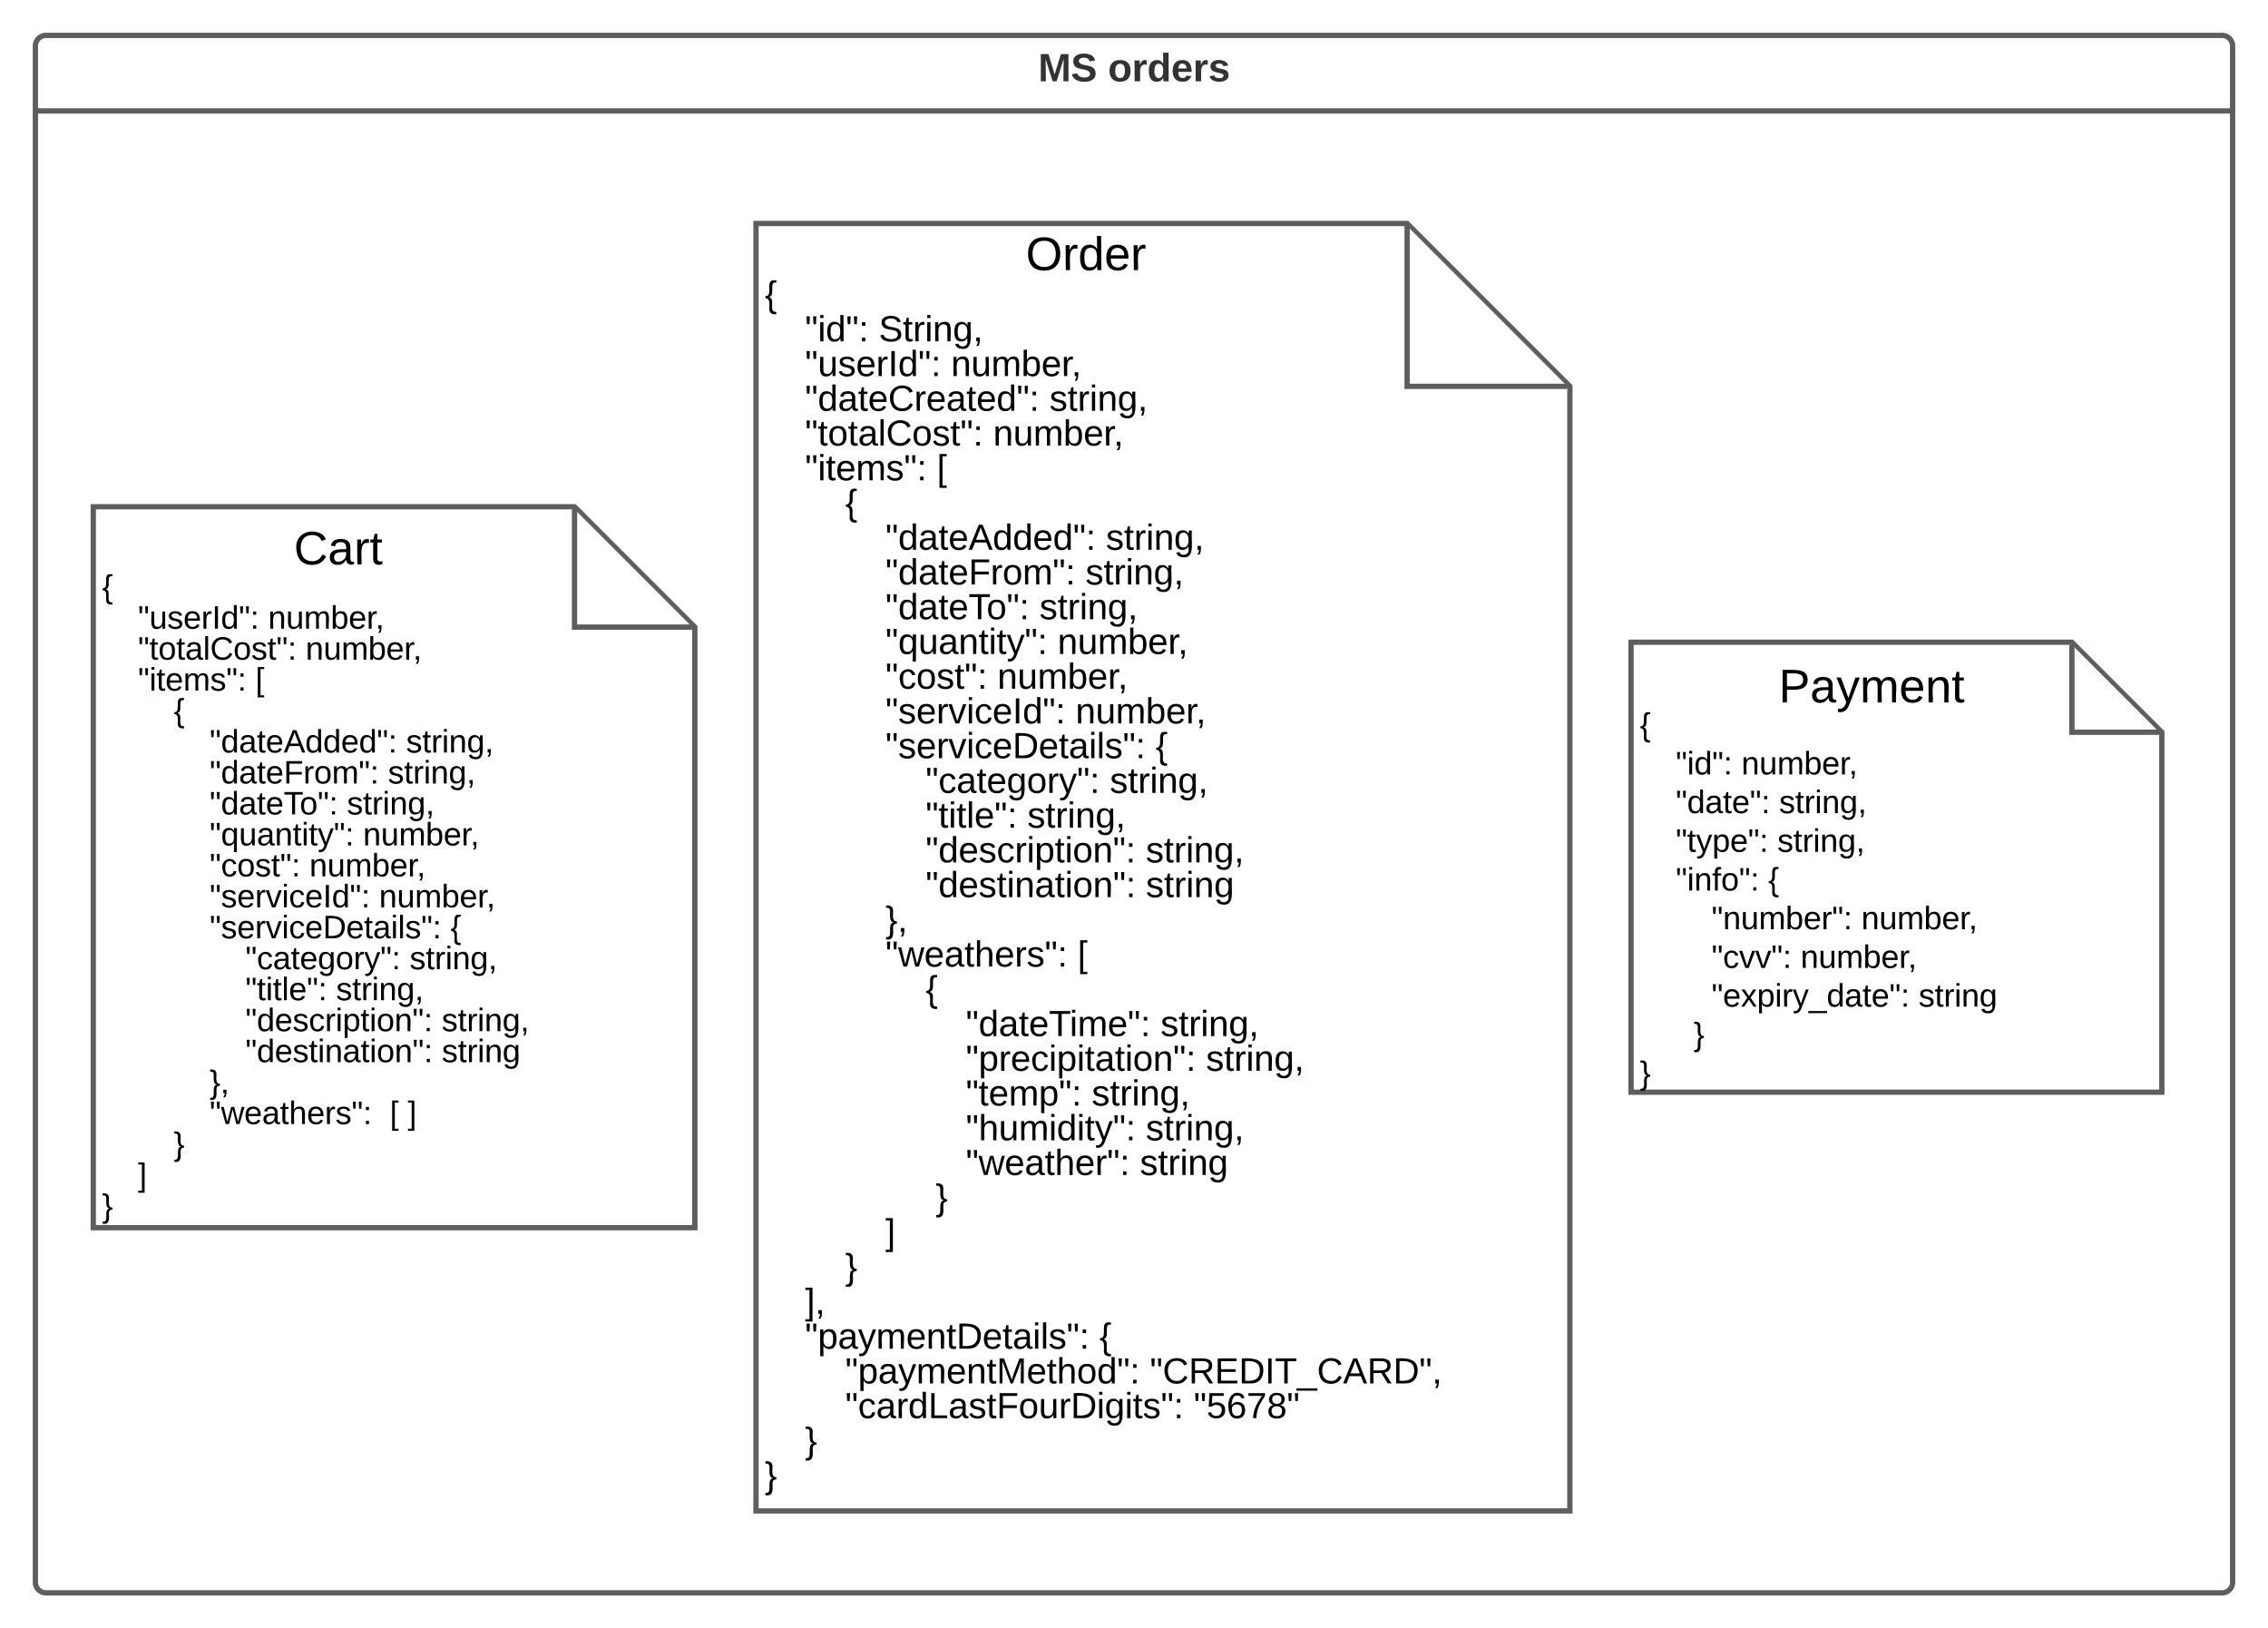 <svg xmlns="http://www.w3.org/2000/svg" xmlns:xlink="http://www.w3.org/1999/xlink" xmlns:lucid="lucid" width="1281.85" height="920"><g transform="translate(-278.15 -120)" lucid:page-tab-id="_gk2csRf-E1~"><path d="M298.15 146a6 6 0 0 1 6-6H1534a6 6 0 0 1 6 6v868a6 6 0 0 1-6 6H304.15a6 6 0 0 1-6-6z" stroke="#5e5e5e" stroke-width="3" fill="#fff"/><path d="M298.15 182.67H1540" stroke="#5e5e5e" stroke-width="3" fill="none"/><use xlink:href="#a" transform="matrix(1,0,0,1,306.15,148) translate(558.772 17.944)"/><use xlink:href="#b" transform="matrix(1,0,0,1,306.15,148) translate(598.216 17.944)"/><path d="M330.87 406.33h272l68 68v339.34h-340z" stroke="#5e5e5e" stroke-width="3" fill="#fff"/><path d="M602.87 407.76v66.57h66.57" stroke="#5e5e5e" stroke-width="3" fill="#fff"/><use xlink:href="#c" transform="matrix(1,0,0,1,335.866,411.333) translate(108.389 27.552)"/><use xlink:href="#d" transform="matrix(1,0,0,1,335.866,411.333) translate(0 46.397)"/><use xlink:href="#e" transform="matrix(1,0,0,1,335.866,411.333) translate(0 63.89)"/><use xlink:href="#f" transform="matrix(1,0,0,1,335.866,411.333) translate(20.247 63.89)"/><use xlink:href="#g" transform="matrix(1,0,0,1,335.866,411.333) translate(93.794 63.89)"/><use xlink:href="#e" transform="matrix(1,0,0,1,335.866,411.333) translate(0 81.383)"/><use xlink:href="#h" transform="matrix(1,0,0,1,335.866,411.333) translate(20.247 81.383)"/><use xlink:href="#g" transform="matrix(1,0,0,1,335.866,411.333) translate(115.002 81.383)"/><use xlink:href="#e" transform="matrix(1,0,0,1,335.866,411.333) translate(0 98.877)"/><use xlink:href="#i" transform="matrix(1,0,0,1,335.866,411.333) translate(20.247 98.877)"/><use xlink:href="#j" transform="matrix(1,0,0,1,335.866,411.333) translate(86.657 98.877)"/><use xlink:href="#k" transform="matrix(1,0,0,1,335.866,411.333) translate(0 116.37)"/><use xlink:href="#l" transform="matrix(1,0,0,1,335.866,411.333) translate(40.494 116.37)"/><use xlink:href="#m" transform="matrix(1,0,0,1,335.866,411.333) translate(0 133.863)"/><use xlink:href="#n" transform="matrix(1,0,0,1,335.866,411.333) translate(60.741 133.863)"/><use xlink:href="#o" transform="matrix(1,0,0,1,335.866,411.333) translate(171.795 133.863)"/><use xlink:href="#m" transform="matrix(1,0,0,1,335.866,411.333) translate(0 151.357)"/><use xlink:href="#p" transform="matrix(1,0,0,1,335.866,411.333) translate(60.741 151.357)"/><use xlink:href="#o" transform="matrix(1,0,0,1,335.866,411.333) translate(161.52 151.357)"/><use xlink:href="#m" transform="matrix(1,0,0,1,335.866,411.333) translate(0 168.85)"/><use xlink:href="#q" transform="matrix(1,0,0,1,335.866,411.333) translate(60.741 168.85)"/><use xlink:href="#r" transform="matrix(1,0,0,1,335.866,411.333) translate(138.337 168.85)"/><use xlink:href="#m" transform="matrix(1,0,0,1,335.866,411.333) translate(0 186.343)"/><use xlink:href="#s" transform="matrix(1,0,0,1,335.866,411.333) translate(60.741 186.343)"/><use xlink:href="#g" transform="matrix(1,0,0,1,335.866,411.333) translate(147.448 186.343)"/><use xlink:href="#m" transform="matrix(1,0,0,1,335.866,411.333) translate(0 203.837)"/><use xlink:href="#t" transform="matrix(1,0,0,1,335.866,411.333) translate(60.741 203.837)"/><use xlink:href="#g" transform="matrix(1,0,0,1,335.866,411.333) translate(117.128 203.837)"/><use xlink:href="#m" transform="matrix(1,0,0,1,335.866,411.333) translate(0 221.33)"/><use xlink:href="#u" transform="matrix(1,0,0,1,335.866,411.333) translate(60.741 221.33)"/><use xlink:href="#g" transform="matrix(1,0,0,1,335.866,411.333) translate(156.509 221.33)"/><use xlink:href="#m" transform="matrix(1,0,0,1,335.866,411.333) translate(0 238.823)"/><use xlink:href="#v" transform="matrix(1,0,0,1,335.866,411.333) translate(60.741 238.823)"/><use xlink:href="#l" transform="matrix(1,0,0,1,335.866,411.333) translate(196.851 238.823)"/><use xlink:href="#w" transform="matrix(1,0,0,1,335.866,411.333) translate(0 256.317)"/><use xlink:href="#x" transform="matrix(1,0,0,1,335.866,411.333) translate(80.988 256.317)"/><use xlink:href="#o" transform="matrix(1,0,0,1,335.866,411.333) translate(173.769 256.317)"/><use xlink:href="#w" transform="matrix(1,0,0,1,335.866,411.333) translate(0 273.81)"/><use xlink:href="#y" transform="matrix(1,0,0,1,335.866,411.333) translate(80.988 273.81)"/><use xlink:href="#o" transform="matrix(1,0,0,1,335.866,411.333) translate(132.212 273.81)"/><use xlink:href="#w" transform="matrix(1,0,0,1,335.866,411.333) translate(0 291.303)"/><use xlink:href="#z" transform="matrix(1,0,0,1,335.866,411.333) translate(80.988 291.303)"/><use xlink:href="#o" transform="matrix(1,0,0,1,335.866,411.333) translate(191.89 291.303)"/><use xlink:href="#w" transform="matrix(1,0,0,1,335.866,411.333) translate(0 308.797)"/><use xlink:href="#A" transform="matrix(1,0,0,1,335.866,411.333) translate(80.988 308.797)"/><use xlink:href="#B" transform="matrix(1,0,0,1,335.866,411.333) translate(191.941 308.797)"/><use xlink:href="#m" transform="matrix(1,0,0,1,335.866,411.333) translate(0 326.29)"/><use xlink:href="#C" transform="matrix(1,0,0,1,335.866,411.333) translate(60.741 326.29)"/><use xlink:href="#m" transform="matrix(1,0,0,1,335.866,411.333) translate(0 343.783)"/><use xlink:href="#D" transform="matrix(1,0,0,1,335.866,411.333) translate(60.741 343.783)"/><use xlink:href="#E" transform="matrix(1,0,0,1,335.866,411.333) translate(162.583 343.783)"/><use xlink:href="#F" transform="matrix(1,0,0,1,335.866,411.333) translate(172.706 343.783)"/><use xlink:href="#k" transform="matrix(1,0,0,1,335.866,411.333) translate(0 361.277)"/><use xlink:href="#G" transform="matrix(1,0,0,1,335.866,411.333) translate(40.494 361.277)"/><use xlink:href="#e" transform="matrix(1,0,0,1,335.866,411.333) translate(0 378.77)"/><use xlink:href="#F" transform="matrix(1,0,0,1,335.866,411.333) translate(20.247 378.77)"/><use xlink:href="#H" transform="matrix(1,0,0,1,335.866,411.333) translate(0 396.263)"/><path d="M705.43 246.28h368l92 92v635.44h-460z" stroke="#5e5e5e" stroke-width="3" fill="#fff"/><path d="M1073.43 247.7v90.58H1164" stroke="#5e5e5e" stroke-width="3" fill="#fff"/><g><use xlink:href="#I" transform="matrix(1,0,0,1,710.433,251.28) translate(147.5 21.333)"/><use xlink:href="#J" transform="matrix(1,0,0,1,710.433,251.28) translate(0 41.956)"/><use xlink:href="#K" transform="matrix(1,0,0,1,710.433,251.28) translate(0 61.582)"/><use xlink:href="#L" transform="matrix(1,0,0,1,710.433,251.28) translate(22.716 61.582)"/><use xlink:href="#M" transform="matrix(1,0,0,1,710.433,251.28) translate(64.343 61.582)"/><use xlink:href="#K" transform="matrix(1,0,0,1,710.433,251.28) translate(0 81.209)"/><use xlink:href="#N" transform="matrix(1,0,0,1,710.433,251.28) translate(22.716 81.209)"/><use xlink:href="#O" transform="matrix(1,0,0,1,710.433,251.28) translate(105.232 81.209)"/><use xlink:href="#K" transform="matrix(1,0,0,1,710.433,251.28) translate(0 100.836)"/><use xlink:href="#P" transform="matrix(1,0,0,1,710.433,251.28) translate(22.716 100.836)"/><use xlink:href="#Q" transform="matrix(1,0,0,1,710.433,251.28) translate(160.83 100.836)"/><use xlink:href="#K" transform="matrix(1,0,0,1,710.433,251.28) translate(0 120.462)"/><use xlink:href="#R" transform="matrix(1,0,0,1,710.433,251.28) translate(22.716 120.462)"/><use xlink:href="#O" transform="matrix(1,0,0,1,710.433,251.28) translate(129.027 120.462)"/><use xlink:href="#K" transform="matrix(1,0,0,1,710.433,251.28) translate(0 140.089)"/><use xlink:href="#S" transform="matrix(1,0,0,1,710.433,251.28) translate(22.716 140.089)"/><use xlink:href="#T" transform="matrix(1,0,0,1,710.433,251.28) translate(97.225 140.089)"/><use xlink:href="#U" transform="matrix(1,0,0,1,710.433,251.28) translate(0 159.716)"/><use xlink:href="#V" transform="matrix(1,0,0,1,710.433,251.28) translate(45.432 159.716)"/><use xlink:href="#W" transform="matrix(1,0,0,1,710.433,251.28) translate(0 179.342)"/><use xlink:href="#X" transform="matrix(1,0,0,1,710.433,251.28) translate(68.148 179.342)"/><use xlink:href="#Q" transform="matrix(1,0,0,1,710.433,251.28) translate(192.746 179.342)"/><use xlink:href="#W" transform="matrix(1,0,0,1,710.433,251.28) translate(0 198.969)"/><use xlink:href="#Y" transform="matrix(1,0,0,1,710.433,251.28) translate(68.148 198.969)"/><use xlink:href="#Q" transform="matrix(1,0,0,1,710.433,251.28) translate(181.217 198.969)"/><use xlink:href="#W" transform="matrix(1,0,0,1,710.433,251.28) translate(0 218.596)"/><use xlink:href="#Z" transform="matrix(1,0,0,1,710.433,251.28) translate(68.148 218.596)"/><use xlink:href="#Q" transform="matrix(1,0,0,1,710.433,251.28) translate(155.207 218.596)"/><use xlink:href="#W" transform="matrix(1,0,0,1,710.433,251.28) translate(0 238.222)"/><use xlink:href="#aa" transform="matrix(1,0,0,1,710.433,251.28) translate(68.148 238.222)"/><use xlink:href="#O" transform="matrix(1,0,0,1,710.433,251.28) translate(165.43 238.222)"/><use xlink:href="#W" transform="matrix(1,0,0,1,710.433,251.28) translate(0 257.849)"/><use xlink:href="#ab" transform="matrix(1,0,0,1,710.433,251.28) translate(68.148 257.849)"/><use xlink:href="#O" transform="matrix(1,0,0,1,710.433,251.28) translate(131.412 257.849)"/><use xlink:href="#W" transform="matrix(1,0,0,1,710.433,251.28) translate(0 277.476)"/><use xlink:href="#ac" transform="matrix(1,0,0,1,710.433,251.28) translate(68.148 277.476)"/><use xlink:href="#O" transform="matrix(1,0,0,1,710.433,251.28) translate(175.595 277.476)"/><use xlink:href="#W" transform="matrix(1,0,0,1,710.433,251.28) translate(0 297.102)"/><use xlink:href="#ad" transform="matrix(1,0,0,1,710.433,251.28) translate(68.148 297.102)"/><use xlink:href="#V" transform="matrix(1,0,0,1,710.433,251.28) translate(220.857 297.102)"/><use xlink:href="#ae" transform="matrix(1,0,0,1,710.433,251.28) translate(0 316.729)"/><use xlink:href="#af" transform="matrix(1,0,0,1,710.433,251.28) translate(90.864 316.729)"/><use xlink:href="#Q" transform="matrix(1,0,0,1,710.433,251.28) translate(194.96 316.729)"/><use xlink:href="#ae" transform="matrix(1,0,0,1,710.433,251.28) translate(0 336.356)"/><use xlink:href="#ag" transform="matrix(1,0,0,1,710.433,251.28) translate(90.864 336.356)"/><use xlink:href="#Q" transform="matrix(1,0,0,1,710.433,251.28) translate(148.336 336.356)"/><use xlink:href="#ae" transform="matrix(1,0,0,1,710.433,251.28) translate(0 355.982)"/><use xlink:href="#ah" transform="matrix(1,0,0,1,710.433,251.28) translate(90.864 355.982)"/><use xlink:href="#Q" transform="matrix(1,0,0,1,710.433,251.28) translate(215.291 355.982)"/><use xlink:href="#ae" transform="matrix(1,0,0,1,710.433,251.28) translate(0 375.609)"/><use xlink:href="#ai" transform="matrix(1,0,0,1,710.433,251.28) translate(90.864 375.609)"/><use xlink:href="#aj" transform="matrix(1,0,0,1,710.433,251.28) translate(215.348 375.609)"/><use xlink:href="#W" transform="matrix(1,0,0,1,710.433,251.28) translate(0 395.236)"/><use xlink:href="#ak" transform="matrix(1,0,0,1,710.433,251.28) translate(68.148 395.236)"/><use xlink:href="#W" transform="matrix(1,0,0,1,710.433,251.28) translate(0 414.862)"/><use xlink:href="#al" transform="matrix(1,0,0,1,710.433,251.28) translate(68.148 414.862)"/><use xlink:href="#T" transform="matrix(1,0,0,1,710.433,251.28) translate(176.731 414.862)"/><use xlink:href="#ae" transform="matrix(1,0,0,1,710.433,251.28) translate(0 434.489)"/><use xlink:href="#V" transform="matrix(1,0,0,1,710.433,251.28) translate(90.864 434.489)"/><use xlink:href="#am" transform="matrix(1,0,0,1,710.433,251.28) translate(0 454.116)"/><use xlink:href="#an" transform="matrix(1,0,0,1,710.433,251.28) translate(113.58 454.116)"/><use xlink:href="#Q" transform="matrix(1,0,0,1,710.433,251.28) translate(223.64 454.116)"/><use xlink:href="#am" transform="matrix(1,0,0,1,710.433,251.28) translate(0 473.742)"/><use xlink:href="#ao" transform="matrix(1,0,0,1,710.433,251.28) translate(113.58 473.742)"/><use xlink:href="#Q" transform="matrix(1,0,0,1,710.433,251.28) translate(249.309 473.742)"/><use xlink:href="#am" transform="matrix(1,0,0,1,710.433,251.28) translate(0 493.369)"/><use xlink:href="#ap" transform="matrix(1,0,0,1,710.433,251.28) translate(113.58 493.369)"/><use xlink:href="#Q" transform="matrix(1,0,0,1,710.433,251.28) translate(184.738 493.369)"/><use xlink:href="#am" transform="matrix(1,0,0,1,710.433,251.28) translate(0 512.996)"/><use xlink:href="#aq" transform="matrix(1,0,0,1,710.433,251.28) translate(113.58 512.996)"/><use xlink:href="#Q" transform="matrix(1,0,0,1,710.433,251.28) translate(215.291 512.996)"/><use xlink:href="#am" transform="matrix(1,0,0,1,710.433,251.28) translate(0 532.622)"/><use xlink:href="#ar" transform="matrix(1,0,0,1,710.433,251.28) translate(113.58 532.622)"/><use xlink:href="#aj" transform="matrix(1,0,0,1,710.433,251.28) translate(211.941 532.622)"/><use xlink:href="#as" transform="matrix(1,0,0,1,710.433,251.28) translate(0 552.249)"/><use xlink:href="#at" transform="matrix(1,0,0,1,710.433,251.28) translate(96.543 552.249)"/><use xlink:href="#W" transform="matrix(1,0,0,1,710.433,251.28) translate(0 571.876)"/><use xlink:href="#au" transform="matrix(1,0,0,1,710.433,251.28) translate(68.148 571.876)"/><use xlink:href="#U" transform="matrix(1,0,0,1,710.433,251.28) translate(0 591.502)"/><use xlink:href="#at" transform="matrix(1,0,0,1,710.433,251.28) translate(45.432 591.502)"/><use xlink:href="#K" transform="matrix(1,0,0,1,710.433,251.28) translate(0 611.129)"/><use xlink:href="#av" transform="matrix(1,0,0,1,710.433,251.28) translate(22.716 611.129)"/><use xlink:href="#K" transform="matrix(1,0,0,1,710.433,251.28) translate(0 630.756)"/><use xlink:href="#aw" transform="matrix(1,0,0,1,710.433,251.28) translate(22.716 630.756)"/><use xlink:href="#V" transform="matrix(1,0,0,1,710.433,251.28) translate(189.111 630.756)"/><use xlink:href="#U" transform="matrix(1,0,0,1,710.433,251.28) translate(0 650.382)"/><use xlink:href="#ax" transform="matrix(1,0,0,1,710.433,251.28) translate(45.432 650.382)"/><use xlink:href="#ay" transform="matrix(1,0,0,1,710.433,251.28) translate(217.62 650.382)"/><use xlink:href="#U" transform="matrix(1,0,0,1,710.433,251.28) translate(0 670.009)"/><use xlink:href="#az" transform="matrix(1,0,0,1,710.433,251.28) translate(45.432 670.009)"/><use xlink:href="#aA" transform="matrix(1,0,0,1,710.433,251.28) translate(242.38 670.009)"/><use xlink:href="#K" transform="matrix(1,0,0,1,710.433,251.28) translate(0 689.636)"/><use xlink:href="#at" transform="matrix(1,0,0,1,710.433,251.28) translate(22.716 689.636)"/><use xlink:href="#aB" transform="matrix(1,0,0,1,710.433,251.28) translate(0 709.262)"/></g><path d="M1200 482.87h249.15l50.85 50.85v203.4h-300z" stroke="#5e5e5e" stroke-width="3" fill="#fff"/><path d="M1449.15 484.3v49.42h49.42" stroke="#5e5e5e" stroke-width="3" fill="#fff"/><g><use xlink:href="#aC" transform="matrix(1,0,0,1,1205,487.867) translate(78.444 28.99)"/><use xlink:href="#d" transform="matrix(1,0,0,1,1205,487.867) translate(0 47.834)"/><use xlink:href="#e" transform="matrix(1,0,0,1,1205,487.867) translate(0 69.701)"/><use xlink:href="#aD" transform="matrix(1,0,0,1,1205,487.867) translate(20.247 69.701)"/><use xlink:href="#g" transform="matrix(1,0,0,1,1205,487.867) translate(57.349 69.701)"/><use xlink:href="#e" transform="matrix(1,0,0,1,1205,487.867) translate(0 91.567)"/><use xlink:href="#aE" transform="matrix(1,0,0,1,1205,487.867) translate(20.247 91.567)"/><use xlink:href="#o" transform="matrix(1,0,0,1,1205,487.867) translate(78.659 91.567)"/><use xlink:href="#e" transform="matrix(1,0,0,1,1205,487.867) translate(0 113.434)"/><use xlink:href="#aF" transform="matrix(1,0,0,1,1205,487.867) translate(20.247 113.434)"/><use xlink:href="#o" transform="matrix(1,0,0,1,1205,487.867) translate(77.647 113.434)"/><use xlink:href="#e" transform="matrix(1,0,0,1,1205,487.867) translate(0 135.301)"/><use xlink:href="#aG" transform="matrix(1,0,0,1,1205,487.867) translate(20.247 135.301)"/><use xlink:href="#l" transform="matrix(1,0,0,1,1205,487.867) translate(72.535 135.301)"/><use xlink:href="#k" transform="matrix(1,0,0,1,1205,487.867) translate(0 157.167)"/><use xlink:href="#aH" transform="matrix(1,0,0,1,1205,487.867) translate(40.494 157.167)"/><use xlink:href="#g" transform="matrix(1,0,0,1,1205,487.867) translate(125.126 157.167)"/><use xlink:href="#k" transform="matrix(1,0,0,1,1205,487.867) translate(0 179.034)"/><use xlink:href="#aI" transform="matrix(1,0,0,1,1205,487.867) translate(40.494 179.034)"/><use xlink:href="#g" transform="matrix(1,0,0,1,1205,487.867) translate(90.807 179.034)"/><use xlink:href="#k" transform="matrix(1,0,0,1,1205,487.867) translate(0 200.901)"/><use xlink:href="#aJ" transform="matrix(1,0,0,1,1205,487.867) translate(40.494 200.901)"/><use xlink:href="#B" transform="matrix(1,0,0,1,1205,487.867) translate(157.521 200.901)"/><use xlink:href="#aK" transform="matrix(1,0,0,1,1205,487.867) translate(0 222.767)"/><use xlink:href="#G" transform="matrix(1,0,0,1,1205,487.867) translate(30.37 222.767)"/><use xlink:href="#H" transform="matrix(1,0,0,1,1205,487.867) translate(0 244.634)"/></g><defs><path fill="#333" d="M230 0l2-204L168 0h-37L68-204 70 0H24v-248h70l56 185 57-185h69V0h-46" id="aL"/><path fill="#333" d="M169-182c-1-43-94-46-97-3 18 66 151 10 154 114 3 95-165 93-204 36-6-8-10-19-12-30l50-8c3 46 112 56 116 5-17-69-150-10-154-114-4-87 153-88 188-35 5 8 8 18 10 28" id="aM"/><g id="a"><use transform="matrix(0.062,0,0,0.062,0,0)" xlink:href="#aL"/><use transform="matrix(0.062,0,0,0.062,18.457,0)" xlink:href="#aM"/></g><path fill="#333" d="M110-194c64 0 96 36 96 99 0 64-35 99-97 99-61 0-95-36-95-99 0-62 34-99 96-99zm-1 164c35 0 45-28 45-65 0-40-10-65-43-65-34 0-45 26-45 65 0 36 10 65 43 65" id="aN"/><path fill="#333" d="M135-150c-39-12-60 13-60 57V0H25l-1-190h47c2 13-1 29 3 40 6-28 27-53 61-41v41" id="aO"/><path fill="#333" d="M88-194c31-1 46 15 58 34l-1-101h50l1 261h-48c-2-10 0-23-3-31C134-8 116 4 84 4 32 4 16-41 15-95c0-56 19-97 73-99zm17 164c33 0 40-30 41-66 1-37-9-64-41-64s-38 30-39 65c0 43 13 65 39 65" id="aP"/><path fill="#333" d="M185-48c-13 30-37 53-82 52C43 2 14-33 14-96s30-98 90-98c62 0 83 45 84 108H66c0 31 8 55 39 56 18 0 30-7 34-22zm-45-69c5-46-57-63-70-21-2 6-4 13-4 21h74" id="aQ"/><path fill="#333" d="M137-138c1-29-70-34-71-4 15 46 118 7 119 86 1 83-164 76-172 9l43-7c4 19 20 25 44 25 33 8 57-30 24-41C81-84 22-81 20-136c-2-80 154-74 161-7" id="aR"/><g id="b"><use transform="matrix(0.062,0,0,0.062,0,0)" xlink:href="#aN"/><use transform="matrix(0.062,0,0,0.062,13.519,0)" xlink:href="#aO"/><use transform="matrix(0.062,0,0,0.062,22.16,0)" xlink:href="#aP"/><use transform="matrix(0.062,0,0,0.062,35.679,0)" xlink:href="#aQ"/><use transform="matrix(0.062,0,0,0.062,48.025,0)" xlink:href="#aO"/><use transform="matrix(0.062,0,0,0.062,56.667,0)" xlink:href="#aR"/></g><path d="M212-179c-10-28-35-45-73-45-59 0-87 40-87 99 0 60 29 101 89 101 43 0 62-24 78-52l27 14C228-24 195 4 139 4 59 4 22-46 18-125c-6-104 99-153 187-111 19 9 31 26 39 46" id="aS"/><path d="M141-36C126-15 110 5 73 4 37 3 15-17 15-53c-1-64 63-63 125-63 3-35-9-54-41-54-24 1-41 7-42 31l-33-3c5-37 33-52 76-52 45 0 72 20 72 64v82c-1 20 7 32 28 27v20c-31 9-61-2-59-35zM48-53c0 20 12 33 32 33 41-3 63-29 60-74-43 2-92-5-92 41" id="aT"/><path d="M114-163C36-179 61-72 57 0H25l-1-190h30c1 12-1 29 2 39 6-27 23-49 58-41v29" id="aU"/><path d="M59-47c-2 24 18 29 38 22v24C64 9 27 4 27-40v-127H5v-23h24l9-43h21v43h35v23H59v120" id="aV"/><g id="c"><use transform="matrix(0.074,0,0,0.074,0,0)" xlink:href="#aS"/><use transform="matrix(0.074,0,0,0.074,19.185,0)" xlink:href="#aT"/><use transform="matrix(0.074,0,0,0.074,34,0)" xlink:href="#aU"/><use transform="matrix(0.074,0,0,0.074,42.815,0)" xlink:href="#aV"/></g><path d="M39-94c74 12-11 154 75 146v23c-44 4-70-10-70-52C44-23 55-84 6-82v-22c81 4-7-162 84-157h24v23c-82-15-2 131-75 144" id="aW"/><use transform="matrix(0.051,0,0,0.051,0,0)" xlink:href="#aW" id="d"/><path d="M109-170H84l-4-78h32zm-65 0H19l-4-78h33" id="aX"/><path d="M84 4C-5 8 30-112 23-190h32v120c0 31 7 50 39 49 72-2 45-101 50-169h31l1 190h-30c-1-10 1-25-2-33-11 22-28 36-60 37" id="aY"/><path d="M135-143c-3-34-86-38-87 0 15 53 115 12 119 90S17 21 10-45l28-5c4 36 97 45 98 0-10-56-113-15-118-90-4-57 82-63 122-42 12 7 21 19 24 35" id="aZ"/><path d="M100-194c63 0 86 42 84 106H49c0 40 14 67 53 68 26 1 43-12 49-29l28 8c-11 28-37 45-77 45C44 4 14-33 15-96c1-61 26-98 85-98zm52 81c6-60-76-77-97-28-3 7-6 17-6 28h103" id="ba"/><path d="M33 0v-248h34V0H33" id="bb"/><path d="M85-194c31 0 48 13 60 33l-1-100h32l1 261h-30c-2-10 0-23-3-31C134-8 116 4 85 4 32 4 16-35 15-94c0-66 23-100 70-100zm9 24c-40 0-46 34-46 75 0 40 6 74 45 74 42 0 51-32 51-76 0-42-9-74-50-73" id="bc"/><path d="M33-154v-36h34v36H33zM33 0v-36h34V0H33" id="bd"/><g id="f"><use transform="matrix(0.051,0,0,0.051,0,0)" xlink:href="#aX"/><use transform="matrix(0.051,0,0,0.051,6.428,0)" xlink:href="#aY"/><use transform="matrix(0.051,0,0,0.051,16.552,0)" xlink:href="#aZ"/><use transform="matrix(0.051,0,0,0.051,25.663,0)" xlink:href="#ba"/><use transform="matrix(0.051,0,0,0.051,35.786,0)" xlink:href="#aU"/><use transform="matrix(0.051,0,0,0.051,41.81,0)" xlink:href="#bb"/><use transform="matrix(0.051,0,0,0.051,46.872,0)" xlink:href="#bc"/><use transform="matrix(0.051,0,0,0.051,56.995,0)" xlink:href="#aX"/><use transform="matrix(0.051,0,0,0.051,63.423,0)" xlink:href="#bd"/></g><path d="M117-194c89-4 53 116 60 194h-32v-121c0-31-8-49-39-48C34-167 62-67 57 0H25l-1-190h30c1 10-1 24 2 32 11-22 29-35 61-36" id="be"/><path d="M210-169c-67 3-38 105-44 169h-31v-121c0-29-5-50-35-48C34-165 62-65 56 0H25l-1-190h30c1 10-1 24 2 32 10-44 99-50 107 0 11-21 27-35 58-36 85-2 47 119 55 194h-31v-121c0-29-5-49-35-48" id="bf"/><path d="M115-194c53 0 69 39 70 98 0 66-23 100-70 100C84 3 66-7 56-30L54 0H23l1-261h32v101c10-23 28-34 59-34zm-8 174c40 0 45-34 45-75 0-40-5-75-45-74-42 0-51 32-51 76 0 43 10 73 51 73" id="bg"/><path d="M68-38c1 34 0 65-14 84H32c9-13 17-26 17-46H33v-38h35" id="bh"/><g id="g"><use transform="matrix(0.051,0,0,0.051,0,0)" xlink:href="#be"/><use transform="matrix(0.051,0,0,0.051,10.123,0)" xlink:href="#aY"/><use transform="matrix(0.051,0,0,0.051,20.247,0)" xlink:href="#bf"/><use transform="matrix(0.051,0,0,0.051,35.381,0)" xlink:href="#bg"/><use transform="matrix(0.051,0,0,0.051,45.505,0)" xlink:href="#ba"/><use transform="matrix(0.051,0,0,0.051,55.628,0)" xlink:href="#aU"/><use transform="matrix(0.051,0,0,0.051,60.64,0)" xlink:href="#bh"/></g><path d="M100-194c62-1 85 37 85 99 1 63-27 99-86 99S16-35 15-95c0-66 28-99 85-99zM99-20c44 1 53-31 53-75 0-43-8-75-51-75s-53 32-53 75 10 74 51 75" id="bi"/><path d="M24 0v-261h32V0H24" id="bj"/><g id="h"><use transform="matrix(0.051,0,0,0.051,0,0)" xlink:href="#aX"/><use transform="matrix(0.051,0,0,0.051,6.428,0)" xlink:href="#aV"/><use transform="matrix(0.051,0,0,0.051,11.49,0)" xlink:href="#bi"/><use transform="matrix(0.051,0,0,0.051,21.614,0)" xlink:href="#aV"/><use transform="matrix(0.051,0,0,0.051,26.675,0)" xlink:href="#aT"/><use transform="matrix(0.051,0,0,0.051,36.799,0)" xlink:href="#bj"/><use transform="matrix(0.051,0,0,0.051,40.798,0)" xlink:href="#aS"/><use transform="matrix(0.051,0,0,0.051,53.907,0)" xlink:href="#bi"/><use transform="matrix(0.051,0,0,0.051,64.031,0)" xlink:href="#aZ"/><use transform="matrix(0.051,0,0,0.051,73.142,0)" xlink:href="#aV"/><use transform="matrix(0.051,0,0,0.051,78.204,0)" xlink:href="#aX"/><use transform="matrix(0.051,0,0,0.051,84.632,0)" xlink:href="#bd"/></g><path d="M24-231v-30h32v30H24zM24 0v-190h32V0H24" id="bk"/><g id="i"><use transform="matrix(0.051,0,0,0.051,0,0)" xlink:href="#aX"/><use transform="matrix(0.051,0,0,0.051,6.428,0)" xlink:href="#bk"/><use transform="matrix(0.051,0,0,0.051,10.427,0)" xlink:href="#aV"/><use transform="matrix(0.051,0,0,0.051,15.489,0)" xlink:href="#ba"/><use transform="matrix(0.051,0,0,0.051,25.612,0)" xlink:href="#bf"/><use transform="matrix(0.051,0,0,0.051,40.747,0)" xlink:href="#aZ"/><use transform="matrix(0.051,0,0,0.051,49.858,0)" xlink:href="#aX"/><use transform="matrix(0.051,0,0,0.051,56.286,0)" xlink:href="#bd"/></g><path d="M26 75v-336h71v23H56V52h41v23H26" id="bl"/><use transform="matrix(0.051,0,0,0.051,0,0)" xlink:href="#bl" id="j"/><use transform="matrix(0.051,0,0,0.051,0,0)" xlink:href="#aW" id="l"/><path d="M205 0l-28-72H64L36 0H1l101-248h38L239 0h-34zm-38-99l-47-123c-12 45-31 82-46 123h93" id="bm"/><g id="n"><use transform="matrix(0.051,0,0,0.051,0,0)" xlink:href="#aX"/><use transform="matrix(0.051,0,0,0.051,6.428,0)" xlink:href="#bc"/><use transform="matrix(0.051,0,0,0.051,16.552,0)" xlink:href="#aT"/><use transform="matrix(0.051,0,0,0.051,26.675,0)" xlink:href="#aV"/><use transform="matrix(0.051,0,0,0.051,31.737,0)" xlink:href="#ba"/><use transform="matrix(0.051,0,0,0.051,41.86,0)" xlink:href="#bm"/><use transform="matrix(0.051,0,0,0.051,54.009,0)" xlink:href="#bc"/><use transform="matrix(0.051,0,0,0.051,64.132,0)" xlink:href="#bc"/><use transform="matrix(0.051,0,0,0.051,74.256,0)" xlink:href="#ba"/><use transform="matrix(0.051,0,0,0.051,84.379,0)" xlink:href="#bc"/><use transform="matrix(0.051,0,0,0.051,94.502,0)" xlink:href="#aX"/><use transform="matrix(0.051,0,0,0.051,100.931,0)" xlink:href="#bd"/></g><path d="M177-190C167-65 218 103 67 71c-23-6-38-20-44-43l32-5c15 47 100 32 89-28v-30C133-14 115 1 83 1 29 1 15-40 15-95c0-56 16-97 71-98 29-1 48 16 59 35 1-10 0-23 2-32h30zM94-22c36 0 50-32 50-73 0-42-14-75-50-75-39 0-46 34-46 75s6 73 46 73" id="bn"/><g id="o"><use transform="matrix(0.051,0,0,0.051,0,0)" xlink:href="#aZ"/><use transform="matrix(0.051,0,0,0.051,9.111,0)" xlink:href="#aV"/><use transform="matrix(0.051,0,0,0.051,14.173,0)" xlink:href="#aU"/><use transform="matrix(0.051,0,0,0.051,20.196,0)" xlink:href="#bk"/><use transform="matrix(0.051,0,0,0.051,24.195,0)" xlink:href="#be"/><use transform="matrix(0.051,0,0,0.051,34.319,0)" xlink:href="#bn"/><use transform="matrix(0.051,0,0,0.051,44.442,0)" xlink:href="#bh"/></g><path d="M63-220v92h138v28H63V0H30v-248h175v28H63" id="bo"/><g id="p"><use transform="matrix(0.051,0,0,0.051,0,0)" xlink:href="#aX"/><use transform="matrix(0.051,0,0,0.051,6.428,0)" xlink:href="#bc"/><use transform="matrix(0.051,0,0,0.051,16.552,0)" xlink:href="#aT"/><use transform="matrix(0.051,0,0,0.051,26.675,0)" xlink:href="#aV"/><use transform="matrix(0.051,0,0,0.051,31.737,0)" xlink:href="#ba"/><use transform="matrix(0.051,0,0,0.051,41.86,0)" xlink:href="#bo"/><use transform="matrix(0.051,0,0,0.051,52.946,0)" xlink:href="#aU"/><use transform="matrix(0.051,0,0,0.051,58.969,0)" xlink:href="#bi"/><use transform="matrix(0.051,0,0,0.051,69.093,0)" xlink:href="#bf"/><use transform="matrix(0.051,0,0,0.051,84.227,0)" xlink:href="#aX"/><use transform="matrix(0.051,0,0,0.051,90.656,0)" xlink:href="#bd"/></g><path d="M127-220V0H93v-220H8v-28h204v28h-85" id="bp"/><g id="q"><use transform="matrix(0.051,0,0,0.051,0,0)" xlink:href="#aX"/><use transform="matrix(0.051,0,0,0.051,6.428,0)" xlink:href="#bc"/><use transform="matrix(0.051,0,0,0.051,16.552,0)" xlink:href="#aT"/><use transform="matrix(0.051,0,0,0.051,26.675,0)" xlink:href="#aV"/><use transform="matrix(0.051,0,0,0.051,31.737,0)" xlink:href="#ba"/><use transform="matrix(0.051,0,0,0.051,41.86,0)" xlink:href="#bp"/><use transform="matrix(0.051,0,0,0.051,50.921,0)" xlink:href="#bi"/><use transform="matrix(0.051,0,0,0.051,61.044,0)" xlink:href="#aX"/><use transform="matrix(0.051,0,0,0.051,67.473,0)" xlink:href="#bd"/></g><g id="r"><use transform="matrix(0.051,0,0,0.051,0,0)" xlink:href="#aZ"/><use transform="matrix(0.051,0,0,0.051,9.111,0)" xlink:href="#aV"/><use transform="matrix(0.051,0,0,0.051,14.173,0)" xlink:href="#aU"/><use transform="matrix(0.051,0,0,0.051,20.196,0)" xlink:href="#bk"/><use transform="matrix(0.051,0,0,0.051,24.195,0)" xlink:href="#be"/><use transform="matrix(0.051,0,0,0.051,34.319,0)" xlink:href="#bn"/><use transform="matrix(0.051,0,0,0.051,44.442,0)" xlink:href="#bh"/></g><path d="M145-31C134-9 116 4 85 4 32 4 16-35 15-94c0-59 17-99 70-100 32-1 48 14 60 33 0-11-1-24 2-32h30l-1 268h-32zM93-21c41 0 51-33 51-76s-8-73-50-73c-40 0-46 35-46 75s5 74 45 74" id="bq"/><path d="M179-190L93 31C79 59 56 82 12 73V49c39 6 53-20 64-50L1-190h34L92-34l54-156h33" id="br"/><g id="s"><use transform="matrix(0.051,0,0,0.051,0,0)" xlink:href="#aX"/><use transform="matrix(0.051,0,0,0.051,6.428,0)" xlink:href="#bq"/><use transform="matrix(0.051,0,0,0.051,16.552,0)" xlink:href="#aY"/><use transform="matrix(0.051,0,0,0.051,26.675,0)" xlink:href="#aT"/><use transform="matrix(0.051,0,0,0.051,36.799,0)" xlink:href="#be"/><use transform="matrix(0.051,0,0,0.051,46.922,0)" xlink:href="#aV"/><use transform="matrix(0.051,0,0,0.051,51.984,0)" xlink:href="#bk"/><use transform="matrix(0.051,0,0,0.051,55.983,0)" xlink:href="#aV"/><use transform="matrix(0.051,0,0,0.051,61.044,0)" xlink:href="#br"/><use transform="matrix(0.051,0,0,0.051,70.156,0)" xlink:href="#aX"/><use transform="matrix(0.051,0,0,0.051,76.584,0)" xlink:href="#bd"/></g><path d="M96-169c-40 0-48 33-48 73s9 75 48 75c24 0 41-14 43-38l32 2c-6 37-31 61-74 61-59 0-76-41-82-99-10-93 101-131 147-64 4 7 5 14 7 22l-32 3c-4-21-16-35-41-35" id="bs"/><g id="t"><use transform="matrix(0.051,0,0,0.051,0,0)" xlink:href="#aX"/><use transform="matrix(0.051,0,0,0.051,6.428,0)" xlink:href="#bs"/><use transform="matrix(0.051,0,0,0.051,15.54,0)" xlink:href="#bi"/><use transform="matrix(0.051,0,0,0.051,25.663,0)" xlink:href="#aZ"/><use transform="matrix(0.051,0,0,0.051,34.774,0)" xlink:href="#aV"/><use transform="matrix(0.051,0,0,0.051,39.836,0)" xlink:href="#aX"/><use transform="matrix(0.051,0,0,0.051,46.264,0)" xlink:href="#bd"/></g><path d="M108 0H70L1-190h34L89-25l56-165h34" id="bt"/><g id="u"><use transform="matrix(0.051,0,0,0.051,0,0)" xlink:href="#aX"/><use transform="matrix(0.051,0,0,0.051,6.428,0)" xlink:href="#aZ"/><use transform="matrix(0.051,0,0,0.051,15.54,0)" xlink:href="#ba"/><use transform="matrix(0.051,0,0,0.051,25.663,0)" xlink:href="#aU"/><use transform="matrix(0.051,0,0,0.051,31.686,0)" xlink:href="#bt"/><use transform="matrix(0.051,0,0,0.051,40.798,0)" xlink:href="#bk"/><use transform="matrix(0.051,0,0,0.051,44.796,0)" xlink:href="#bs"/><use transform="matrix(0.051,0,0,0.051,53.907,0)" xlink:href="#ba"/><use transform="matrix(0.051,0,0,0.051,64.031,0)" xlink:href="#bb"/><use transform="matrix(0.051,0,0,0.051,69.093,0)" xlink:href="#bc"/><use transform="matrix(0.051,0,0,0.051,79.216,0)" xlink:href="#aX"/><use transform="matrix(0.051,0,0,0.051,85.644,0)" xlink:href="#bd"/></g><path d="M30-248c118-7 216 8 213 122C240-48 200 0 122 0H30v-248zM63-27c89 8 146-16 146-99s-60-101-146-95v194" id="bu"/><g id="v"><use transform="matrix(0.051,0,0,0.051,0,0)" xlink:href="#aX"/><use transform="matrix(0.051,0,0,0.051,6.428,0)" xlink:href="#aZ"/><use transform="matrix(0.051,0,0,0.051,15.54,0)" xlink:href="#ba"/><use transform="matrix(0.051,0,0,0.051,25.663,0)" xlink:href="#aU"/><use transform="matrix(0.051,0,0,0.051,31.686,0)" xlink:href="#bt"/><use transform="matrix(0.051,0,0,0.051,40.798,0)" xlink:href="#bk"/><use transform="matrix(0.051,0,0,0.051,44.796,0)" xlink:href="#bs"/><use transform="matrix(0.051,0,0,0.051,53.907,0)" xlink:href="#ba"/><use transform="matrix(0.051,0,0,0.051,64.031,0)" xlink:href="#bu"/><use transform="matrix(0.051,0,0,0.051,77.141,0)" xlink:href="#ba"/><use transform="matrix(0.051,0,0,0.051,87.264,0)" xlink:href="#aV"/><use transform="matrix(0.051,0,0,0.051,92.326,0)" xlink:href="#aT"/><use transform="matrix(0.051,0,0,0.051,102.449,0)" xlink:href="#bk"/><use transform="matrix(0.051,0,0,0.051,106.448,0)" xlink:href="#bj"/><use transform="matrix(0.051,0,0,0.051,110.447,0)" xlink:href="#aZ"/><use transform="matrix(0.051,0,0,0.051,119.558,0)" xlink:href="#aX"/><use transform="matrix(0.051,0,0,0.051,125.986,0)" xlink:href="#bd"/></g><g id="x"><use transform="matrix(0.051,0,0,0.051,0,0)" xlink:href="#aX"/><use transform="matrix(0.051,0,0,0.051,6.428,0)" xlink:href="#bs"/><use transform="matrix(0.051,0,0,0.051,15.54,0)" xlink:href="#aT"/><use transform="matrix(0.051,0,0,0.051,25.663,0)" xlink:href="#aV"/><use transform="matrix(0.051,0,0,0.051,30.725,0)" xlink:href="#ba"/><use transform="matrix(0.051,0,0,0.051,40.848,0)" xlink:href="#bn"/><use transform="matrix(0.051,0,0,0.051,50.972,0)" xlink:href="#bi"/><use transform="matrix(0.051,0,0,0.051,61.095,0)" xlink:href="#aU"/><use transform="matrix(0.051,0,0,0.051,67.119,0)" xlink:href="#br"/><use transform="matrix(0.051,0,0,0.051,76.23,0)" xlink:href="#aX"/><use transform="matrix(0.051,0,0,0.051,82.658,0)" xlink:href="#bd"/></g><g id="y"><use transform="matrix(0.051,0,0,0.051,0,0)" xlink:href="#aX"/><use transform="matrix(0.051,0,0,0.051,6.428,0)" xlink:href="#aV"/><use transform="matrix(0.051,0,0,0.051,11.49,0)" xlink:href="#bk"/><use transform="matrix(0.051,0,0,0.051,15.489,0)" xlink:href="#aV"/><use transform="matrix(0.051,0,0,0.051,20.551,0)" xlink:href="#bj"/><use transform="matrix(0.051,0,0,0.051,24.549,0)" xlink:href="#ba"/><use transform="matrix(0.051,0,0,0.051,34.673,0)" xlink:href="#aX"/><use transform="matrix(0.051,0,0,0.051,41.101,0)" xlink:href="#bd"/></g><path d="M115-194c55 1 70 41 70 98S169 2 115 4C84 4 66-9 55-30l1 105H24l-1-265h31l2 30c10-21 28-34 59-34zm-8 174c40 0 45-34 45-75s-6-73-45-74c-42 0-51 32-51 76 0 43 10 73 51 73" id="bv"/><g id="z"><use transform="matrix(0.051,0,0,0.051,0,0)" xlink:href="#aX"/><use transform="matrix(0.051,0,0,0.051,6.428,0)" xlink:href="#bc"/><use transform="matrix(0.051,0,0,0.051,16.552,0)" xlink:href="#ba"/><use transform="matrix(0.051,0,0,0.051,26.675,0)" xlink:href="#aZ"/><use transform="matrix(0.051,0,0,0.051,35.786,0)" xlink:href="#bs"/><use transform="matrix(0.051,0,0,0.051,44.898,0)" xlink:href="#aU"/><use transform="matrix(0.051,0,0,0.051,50.921,0)" xlink:href="#bk"/><use transform="matrix(0.051,0,0,0.051,54.92,0)" xlink:href="#bv"/><use transform="matrix(0.051,0,0,0.051,65.043,0)" xlink:href="#aV"/><use transform="matrix(0.051,0,0,0.051,70.105,0)" xlink:href="#bk"/><use transform="matrix(0.051,0,0,0.051,74.104,0)" xlink:href="#bi"/><use transform="matrix(0.051,0,0,0.051,84.227,0)" xlink:href="#be"/><use transform="matrix(0.051,0,0,0.051,94.351,0)" xlink:href="#aX"/><use transform="matrix(0.051,0,0,0.051,100.779,0)" xlink:href="#bd"/></g><g id="A"><use transform="matrix(0.051,0,0,0.051,0,0)" xlink:href="#aX"/><use transform="matrix(0.051,0,0,0.051,6.428,0)" xlink:href="#bc"/><use transform="matrix(0.051,0,0,0.051,16.552,0)" xlink:href="#ba"/><use transform="matrix(0.051,0,0,0.051,26.675,0)" xlink:href="#aZ"/><use transform="matrix(0.051,0,0,0.051,35.786,0)" xlink:href="#aV"/><use transform="matrix(0.051,0,0,0.051,40.848,0)" xlink:href="#bk"/><use transform="matrix(0.051,0,0,0.051,44.847,0)" xlink:href="#be"/><use transform="matrix(0.051,0,0,0.051,54.97,0)" xlink:href="#aT"/><use transform="matrix(0.051,0,0,0.051,65.094,0)" xlink:href="#aV"/><use transform="matrix(0.051,0,0,0.051,70.156,0)" xlink:href="#bk"/><use transform="matrix(0.051,0,0,0.051,74.154,0)" xlink:href="#bi"/><use transform="matrix(0.051,0,0,0.051,84.278,0)" xlink:href="#be"/><use transform="matrix(0.051,0,0,0.051,94.401,0)" xlink:href="#aX"/><use transform="matrix(0.051,0,0,0.051,100.83,0)" xlink:href="#bd"/></g><g id="B"><use transform="matrix(0.051,0,0,0.051,0,0)" xlink:href="#aZ"/><use transform="matrix(0.051,0,0,0.051,9.111,0)" xlink:href="#aV"/><use transform="matrix(0.051,0,0,0.051,14.173,0)" xlink:href="#aU"/><use transform="matrix(0.051,0,0,0.051,20.196,0)" xlink:href="#bk"/><use transform="matrix(0.051,0,0,0.051,24.195,0)" xlink:href="#be"/><use transform="matrix(0.051,0,0,0.051,34.319,0)" xlink:href="#bn"/></g><path d="M76-40C78 24 84 88 6 75V52C86 64 9-79 80-94c-40-6-34-59-34-106 1-29-11-41-40-38v-23c44-4 70 10 70 52 0 47-12 108 38 105v22c-26 1-39 14-38 42" id="bw"/><g id="C"><use transform="matrix(0.051,0,0,0.051,0,0)" xlink:href="#bw"/><use transform="matrix(0.051,0,0,0.051,6.074,0)" xlink:href="#bh"/></g><path d="M206 0h-36l-40-164L89 0H53L-1-190h32L70-26l43-164h34l41 164 42-164h31" id="bx"/><path d="M106-169C34-169 62-67 57 0H25v-261h32l-1 103c12-21 28-36 61-36 89 0 53 116 60 194h-32v-121c2-32-8-49-39-48" id="by"/><g id="D"><use transform="matrix(0.051,0,0,0.051,0,0)" xlink:href="#aX"/><use transform="matrix(0.051,0,0,0.051,6.428,0)" xlink:href="#bx"/><use transform="matrix(0.051,0,0,0.051,19.538,0)" xlink:href="#ba"/><use transform="matrix(0.051,0,0,0.051,29.662,0)" xlink:href="#aT"/><use transform="matrix(0.051,0,0,0.051,39.785,0)" xlink:href="#aV"/><use transform="matrix(0.051,0,0,0.051,44.847,0)" xlink:href="#by"/><use transform="matrix(0.051,0,0,0.051,54.97,0)" xlink:href="#ba"/><use transform="matrix(0.051,0,0,0.051,65.094,0)" xlink:href="#aU"/><use transform="matrix(0.051,0,0,0.051,71.117,0)" xlink:href="#aZ"/><use transform="matrix(0.051,0,0,0.051,80.228,0)" xlink:href="#aX"/><use transform="matrix(0.051,0,0,0.051,86.657,0)" xlink:href="#bd"/></g><use transform="matrix(0.051,0,0,0.051,0,0)" xlink:href="#bl" id="E"/><path d="M3 75V52h41v-290H3v-23h71V75H3" id="bz"/><use transform="matrix(0.051,0,0,0.051,0,0)" xlink:href="#bz" id="F"/><use transform="matrix(0.051,0,0,0.051,0,0)" xlink:href="#bw" id="G"/><use transform="matrix(0.051,0,0,0.051,0,0)" xlink:href="#bw" id="H"/><path d="M140-251c81 0 123 46 123 126C263-46 219 4 140 4 59 4 17-45 17-125s42-126 123-126zm0 227c63 0 89-41 89-101s-29-99-89-99c-61 0-89 39-89 99S79-25 140-24" id="bA"/><g id="I"><use transform="matrix(0.074,0,0,0.074,0,0)" xlink:href="#bA"/><use transform="matrix(0.074,0,0,0.074,20.741,0)" xlink:href="#aU"/><use transform="matrix(0.074,0,0,0.074,29.556,0)" xlink:href="#bc"/><use transform="matrix(0.074,0,0,0.074,44.37,0)" xlink:href="#ba"/><use transform="matrix(0.074,0,0,0.074,59.185,0)" xlink:href="#aU"/></g><use transform="matrix(0.057,0,0,0.057,0,0)" xlink:href="#aW" id="J"/><g id="L"><use transform="matrix(0.057,0,0,0.057,0,0)" xlink:href="#aX"/><use transform="matrix(0.057,0,0,0.057,7.212,0)" xlink:href="#bk"/><use transform="matrix(0.057,0,0,0.057,11.699,0)" xlink:href="#bc"/><use transform="matrix(0.057,0,0,0.057,23.057,0)" xlink:href="#aX"/><use transform="matrix(0.057,0,0,0.057,30.269,0)" xlink:href="#bd"/></g><path d="M185-189c-5-48-123-54-124 2 14 75 158 14 163 119 3 78-121 87-175 55-17-10-28-26-33-46l33-7c5 56 141 63 141-1 0-78-155-14-162-118-5-82 145-84 179-34 5 7 8 16 11 25" id="bB"/><g id="M"><use transform="matrix(0.057,0,0,0.057,0,0)" xlink:href="#bB"/><use transform="matrix(0.057,0,0,0.057,13.63,0)" xlink:href="#aV"/><use transform="matrix(0.057,0,0,0.057,19.309,0)" xlink:href="#aU"/><use transform="matrix(0.057,0,0,0.057,26.067,0)" xlink:href="#bk"/><use transform="matrix(0.057,0,0,0.057,30.553,0)" xlink:href="#be"/><use transform="matrix(0.057,0,0,0.057,41.911,0)" xlink:href="#bn"/><use transform="matrix(0.057,0,0,0.057,53.269,0)" xlink:href="#bh"/></g><g id="N"><use transform="matrix(0.057,0,0,0.057,0,0)" xlink:href="#aX"/><use transform="matrix(0.057,0,0,0.057,7.212,0)" xlink:href="#aY"/><use transform="matrix(0.057,0,0,0.057,18.57,0)" xlink:href="#aZ"/><use transform="matrix(0.057,0,0,0.057,28.793,0)" xlink:href="#ba"/><use transform="matrix(0.057,0,0,0.057,40.151,0)" xlink:href="#aU"/><use transform="matrix(0.057,0,0,0.057,46.909,0)" xlink:href="#bb"/><use transform="matrix(0.057,0,0,0.057,52.588,0)" xlink:href="#bc"/><use transform="matrix(0.057,0,0,0.057,63.946,0)" xlink:href="#aX"/><use transform="matrix(0.057,0,0,0.057,71.158,0)" xlink:href="#bd"/></g><g id="O"><use transform="matrix(0.057,0,0,0.057,0,0)" xlink:href="#be"/><use transform="matrix(0.057,0,0,0.057,11.358,0)" xlink:href="#aY"/><use transform="matrix(0.057,0,0,0.057,22.716,0)" xlink:href="#bf"/><use transform="matrix(0.057,0,0,0.057,39.696,0)" xlink:href="#bg"/><use transform="matrix(0.057,0,0,0.057,51.054,0)" xlink:href="#ba"/><use transform="matrix(0.057,0,0,0.057,62.412,0)" xlink:href="#aU"/><use transform="matrix(0.057,0,0,0.057,68.035,0)" xlink:href="#bh"/></g><g id="P"><use transform="matrix(0.057,0,0,0.057,0,0)" xlink:href="#aX"/><use transform="matrix(0.057,0,0,0.057,7.212,0)" xlink:href="#bc"/><use transform="matrix(0.057,0,0,0.057,18.57,0)" xlink:href="#aT"/><use transform="matrix(0.057,0,0,0.057,29.928,0)" xlink:href="#aV"/><use transform="matrix(0.057,0,0,0.057,35.607,0)" xlink:href="#ba"/><use transform="matrix(0.057,0,0,0.057,46.965,0)" xlink:href="#aS"/><use transform="matrix(0.057,0,0,0.057,61.674,0)" xlink:href="#aU"/><use transform="matrix(0.057,0,0,0.057,68.432,0)" xlink:href="#ba"/><use transform="matrix(0.057,0,0,0.057,79.79,0)" xlink:href="#aT"/><use transform="matrix(0.057,0,0,0.057,91.148,0)" xlink:href="#aV"/><use transform="matrix(0.057,0,0,0.057,96.827,0)" xlink:href="#ba"/><use transform="matrix(0.057,0,0,0.057,108.185,0)" xlink:href="#bc"/><use transform="matrix(0.057,0,0,0.057,119.543,0)" xlink:href="#aX"/><use transform="matrix(0.057,0,0,0.057,126.756,0)" xlink:href="#bd"/></g><g id="Q"><use transform="matrix(0.057,0,0,0.057,0,0)" xlink:href="#aZ"/><use transform="matrix(0.057,0,0,0.057,10.222,0)" xlink:href="#aV"/><use transform="matrix(0.057,0,0,0.057,15.901,0)" xlink:href="#aU"/><use transform="matrix(0.057,0,0,0.057,22.659,0)" xlink:href="#bk"/><use transform="matrix(0.057,0,0,0.057,27.146,0)" xlink:href="#be"/><use transform="matrix(0.057,0,0,0.057,38.504,0)" xlink:href="#bn"/><use transform="matrix(0.057,0,0,0.057,49.862,0)" xlink:href="#bh"/></g><g id="R"><use transform="matrix(0.057,0,0,0.057,0,0)" xlink:href="#aX"/><use transform="matrix(0.057,0,0,0.057,7.212,0)" xlink:href="#aV"/><use transform="matrix(0.057,0,0,0.057,12.891,0)" xlink:href="#bi"/><use transform="matrix(0.057,0,0,0.057,24.249,0)" xlink:href="#aV"/><use transform="matrix(0.057,0,0,0.057,29.928,0)" xlink:href="#aT"/><use transform="matrix(0.057,0,0,0.057,41.286,0)" xlink:href="#bj"/><use transform="matrix(0.057,0,0,0.057,45.773,0)" xlink:href="#aS"/><use transform="matrix(0.057,0,0,0.057,60.481,0)" xlink:href="#bi"/><use transform="matrix(0.057,0,0,0.057,71.84,0)" xlink:href="#aZ"/><use transform="matrix(0.057,0,0,0.057,82.062,0)" xlink:href="#aV"/><use transform="matrix(0.057,0,0,0.057,87.741,0)" xlink:href="#aX"/><use transform="matrix(0.057,0,0,0.057,94.953,0)" xlink:href="#bd"/></g><g id="S"><use transform="matrix(0.057,0,0,0.057,0,0)" xlink:href="#aX"/><use transform="matrix(0.057,0,0,0.057,7.212,0)" xlink:href="#bk"/><use transform="matrix(0.057,0,0,0.057,11.699,0)" xlink:href="#aV"/><use transform="matrix(0.057,0,0,0.057,17.378,0)" xlink:href="#ba"/><use transform="matrix(0.057,0,0,0.057,28.736,0)" xlink:href="#bf"/><use transform="matrix(0.057,0,0,0.057,45.716,0)" xlink:href="#aZ"/><use transform="matrix(0.057,0,0,0.057,55.938,0)" xlink:href="#aX"/><use transform="matrix(0.057,0,0,0.057,63.151,0)" xlink:href="#bd"/></g><use transform="matrix(0.057,0,0,0.057,0,0)" xlink:href="#bl" id="T"/><use transform="matrix(0.057,0,0,0.057,0,0)" xlink:href="#aW" id="V"/><g id="X"><use transform="matrix(0.057,0,0,0.057,0,0)" xlink:href="#aX"/><use transform="matrix(0.057,0,0,0.057,7.212,0)" xlink:href="#bc"/><use transform="matrix(0.057,0,0,0.057,18.57,0)" xlink:href="#aT"/><use transform="matrix(0.057,0,0,0.057,29.928,0)" xlink:href="#aV"/><use transform="matrix(0.057,0,0,0.057,35.607,0)" xlink:href="#ba"/><use transform="matrix(0.057,0,0,0.057,46.965,0)" xlink:href="#bm"/><use transform="matrix(0.057,0,0,0.057,60.595,0)" xlink:href="#bc"/><use transform="matrix(0.057,0,0,0.057,71.953,0)" xlink:href="#bc"/><use transform="matrix(0.057,0,0,0.057,83.311,0)" xlink:href="#ba"/><use transform="matrix(0.057,0,0,0.057,94.669,0)" xlink:href="#bc"/><use transform="matrix(0.057,0,0,0.057,106.027,0)" xlink:href="#aX"/><use transform="matrix(0.057,0,0,0.057,113.24,0)" xlink:href="#bd"/></g><g id="Y"><use transform="matrix(0.057,0,0,0.057,0,0)" xlink:href="#aX"/><use transform="matrix(0.057,0,0,0.057,7.212,0)" xlink:href="#bc"/><use transform="matrix(0.057,0,0,0.057,18.57,0)" xlink:href="#aT"/><use transform="matrix(0.057,0,0,0.057,29.928,0)" xlink:href="#aV"/><use transform="matrix(0.057,0,0,0.057,35.607,0)" xlink:href="#ba"/><use transform="matrix(0.057,0,0,0.057,46.965,0)" xlink:href="#bo"/><use transform="matrix(0.057,0,0,0.057,59.402,0)" xlink:href="#aU"/><use transform="matrix(0.057,0,0,0.057,66.16,0)" xlink:href="#bi"/><use transform="matrix(0.057,0,0,0.057,77.519,0)" xlink:href="#bf"/><use transform="matrix(0.057,0,0,0.057,94.499,0)" xlink:href="#aX"/><use transform="matrix(0.057,0,0,0.057,101.711,0)" xlink:href="#bd"/></g><g id="Z"><use transform="matrix(0.057,0,0,0.057,0,0)" xlink:href="#aX"/><use transform="matrix(0.057,0,0,0.057,7.212,0)" xlink:href="#bc"/><use transform="matrix(0.057,0,0,0.057,18.57,0)" xlink:href="#aT"/><use transform="matrix(0.057,0,0,0.057,29.928,0)" xlink:href="#aV"/><use transform="matrix(0.057,0,0,0.057,35.607,0)" xlink:href="#ba"/><use transform="matrix(0.057,0,0,0.057,46.965,0)" xlink:href="#bp"/><use transform="matrix(0.057,0,0,0.057,57.131,0)" xlink:href="#bi"/><use transform="matrix(0.057,0,0,0.057,68.489,0)" xlink:href="#aX"/><use transform="matrix(0.057,0,0,0.057,75.701,0)" xlink:href="#bd"/></g><g id="aa"><use transform="matrix(0.057,0,0,0.057,0,0)" xlink:href="#aX"/><use transform="matrix(0.057,0,0,0.057,7.212,0)" xlink:href="#bq"/><use transform="matrix(0.057,0,0,0.057,18.57,0)" xlink:href="#aY"/><use transform="matrix(0.057,0,0,0.057,29.928,0)" xlink:href="#aT"/><use transform="matrix(0.057,0,0,0.057,41.286,0)" xlink:href="#be"/><use transform="matrix(0.057,0,0,0.057,52.644,0)" xlink:href="#aV"/><use transform="matrix(0.057,0,0,0.057,58.323,0)" xlink:href="#bk"/><use transform="matrix(0.057,0,0,0.057,62.81,0)" xlink:href="#aV"/><use transform="matrix(0.057,0,0,0.057,68.489,0)" xlink:href="#br"/><use transform="matrix(0.057,0,0,0.057,78.711,0)" xlink:href="#aX"/><use transform="matrix(0.057,0,0,0.057,85.923,0)" xlink:href="#bd"/></g><g id="ab"><use transform="matrix(0.057,0,0,0.057,0,0)" xlink:href="#aX"/><use transform="matrix(0.057,0,0,0.057,7.212,0)" xlink:href="#bs"/><use transform="matrix(0.057,0,0,0.057,17.435,0)" xlink:href="#bi"/><use transform="matrix(0.057,0,0,0.057,28.793,0)" xlink:href="#aZ"/><use transform="matrix(0.057,0,0,0.057,39.015,0)" xlink:href="#aV"/><use transform="matrix(0.057,0,0,0.057,44.694,0)" xlink:href="#aX"/><use transform="matrix(0.057,0,0,0.057,51.906,0)" xlink:href="#bd"/></g><g id="ac"><use transform="matrix(0.057,0,0,0.057,0,0)" xlink:href="#aX"/><use transform="matrix(0.057,0,0,0.057,7.212,0)" xlink:href="#aZ"/><use transform="matrix(0.057,0,0,0.057,17.435,0)" xlink:href="#ba"/><use transform="matrix(0.057,0,0,0.057,28.793,0)" xlink:href="#aU"/><use transform="matrix(0.057,0,0,0.057,35.551,0)" xlink:href="#bt"/><use transform="matrix(0.057,0,0,0.057,45.773,0)" xlink:href="#bk"/><use transform="matrix(0.057,0,0,0.057,50.259,0)" xlink:href="#bs"/><use transform="matrix(0.057,0,0,0.057,60.481,0)" xlink:href="#ba"/><use transform="matrix(0.057,0,0,0.057,71.84,0)" xlink:href="#bb"/><use transform="matrix(0.057,0,0,0.057,77.519,0)" xlink:href="#bc"/><use transform="matrix(0.057,0,0,0.057,88.877,0)" xlink:href="#aX"/><use transform="matrix(0.057,0,0,0.057,96.089,0)" xlink:href="#bd"/></g><g id="ad"><use transform="matrix(0.057,0,0,0.057,0,0)" xlink:href="#aX"/><use transform="matrix(0.057,0,0,0.057,7.212,0)" xlink:href="#aZ"/><use transform="matrix(0.057,0,0,0.057,17.435,0)" xlink:href="#ba"/><use transform="matrix(0.057,0,0,0.057,28.793,0)" xlink:href="#aU"/><use transform="matrix(0.057,0,0,0.057,35.551,0)" xlink:href="#bt"/><use transform="matrix(0.057,0,0,0.057,45.773,0)" xlink:href="#bk"/><use transform="matrix(0.057,0,0,0.057,50.259,0)" xlink:href="#bs"/><use transform="matrix(0.057,0,0,0.057,60.481,0)" xlink:href="#ba"/><use transform="matrix(0.057,0,0,0.057,71.84,0)" xlink:href="#bu"/><use transform="matrix(0.057,0,0,0.057,86.548,0)" xlink:href="#ba"/><use transform="matrix(0.057,0,0,0.057,97.906,0)" xlink:href="#aV"/><use transform="matrix(0.057,0,0,0.057,103.585,0)" xlink:href="#aT"/><use transform="matrix(0.057,0,0,0.057,114.943,0)" xlink:href="#bk"/><use transform="matrix(0.057,0,0,0.057,119.43,0)" xlink:href="#bj"/><use transform="matrix(0.057,0,0,0.057,123.916,0)" xlink:href="#aZ"/><use transform="matrix(0.057,0,0,0.057,134.138,0)" xlink:href="#aX"/><use transform="matrix(0.057,0,0,0.057,141.351,0)" xlink:href="#bd"/></g><g id="af"><use transform="matrix(0.057,0,0,0.057,0,0)" xlink:href="#aX"/><use transform="matrix(0.057,0,0,0.057,7.212,0)" xlink:href="#bs"/><use transform="matrix(0.057,0,0,0.057,17.435,0)" xlink:href="#aT"/><use transform="matrix(0.057,0,0,0.057,28.793,0)" xlink:href="#aV"/><use transform="matrix(0.057,0,0,0.057,34.472,0)" xlink:href="#ba"/><use transform="matrix(0.057,0,0,0.057,45.83,0)" xlink:href="#bn"/><use transform="matrix(0.057,0,0,0.057,57.188,0)" xlink:href="#bi"/><use transform="matrix(0.057,0,0,0.057,68.546,0)" xlink:href="#aU"/><use transform="matrix(0.057,0,0,0.057,75.304,0)" xlink:href="#br"/><use transform="matrix(0.057,0,0,0.057,85.526,0)" xlink:href="#aX"/><use transform="matrix(0.057,0,0,0.057,92.738,0)" xlink:href="#bd"/></g><g id="ag"><use transform="matrix(0.057,0,0,0.057,0,0)" xlink:href="#aX"/><use transform="matrix(0.057,0,0,0.057,7.212,0)" xlink:href="#aV"/><use transform="matrix(0.057,0,0,0.057,12.891,0)" xlink:href="#bk"/><use transform="matrix(0.057,0,0,0.057,17.378,0)" xlink:href="#aV"/><use transform="matrix(0.057,0,0,0.057,23.057,0)" xlink:href="#bj"/><use transform="matrix(0.057,0,0,0.057,27.543,0)" xlink:href="#ba"/><use transform="matrix(0.057,0,0,0.057,38.901,0)" xlink:href="#aX"/><use transform="matrix(0.057,0,0,0.057,46.114,0)" xlink:href="#bd"/></g><g id="ah"><use transform="matrix(0.057,0,0,0.057,0,0)" xlink:href="#aX"/><use transform="matrix(0.057,0,0,0.057,7.212,0)" xlink:href="#bc"/><use transform="matrix(0.057,0,0,0.057,18.57,0)" xlink:href="#ba"/><use transform="matrix(0.057,0,0,0.057,29.928,0)" xlink:href="#aZ"/><use transform="matrix(0.057,0,0,0.057,40.151,0)" xlink:href="#bs"/><use transform="matrix(0.057,0,0,0.057,50.373,0)" xlink:href="#aU"/><use transform="matrix(0.057,0,0,0.057,57.131,0)" xlink:href="#bk"/><use transform="matrix(0.057,0,0,0.057,61.617,0)" xlink:href="#bv"/><use transform="matrix(0.057,0,0,0.057,72.975,0)" xlink:href="#aV"/><use transform="matrix(0.057,0,0,0.057,78.654,0)" xlink:href="#bk"/><use transform="matrix(0.057,0,0,0.057,83.141,0)" xlink:href="#bi"/><use transform="matrix(0.057,0,0,0.057,94.499,0)" xlink:href="#be"/><use transform="matrix(0.057,0,0,0.057,105.857,0)" xlink:href="#aX"/><use transform="matrix(0.057,0,0,0.057,113.069,0)" xlink:href="#bd"/></g><g id="ai"><use transform="matrix(0.057,0,0,0.057,0,0)" xlink:href="#aX"/><use transform="matrix(0.057,0,0,0.057,7.212,0)" xlink:href="#bc"/><use transform="matrix(0.057,0,0,0.057,18.57,0)" xlink:href="#ba"/><use transform="matrix(0.057,0,0,0.057,29.928,0)" xlink:href="#aZ"/><use transform="matrix(0.057,0,0,0.057,40.151,0)" xlink:href="#aV"/><use transform="matrix(0.057,0,0,0.057,45.83,0)" xlink:href="#bk"/><use transform="matrix(0.057,0,0,0.057,50.316,0)" xlink:href="#be"/><use transform="matrix(0.057,0,0,0.057,61.674,0)" xlink:href="#aT"/><use transform="matrix(0.057,0,0,0.057,73.032,0)" xlink:href="#aV"/><use transform="matrix(0.057,0,0,0.057,78.711,0)" xlink:href="#bk"/><use transform="matrix(0.057,0,0,0.057,83.198,0)" xlink:href="#bi"/><use transform="matrix(0.057,0,0,0.057,94.556,0)" xlink:href="#be"/><use transform="matrix(0.057,0,0,0.057,105.914,0)" xlink:href="#aX"/><use transform="matrix(0.057,0,0,0.057,113.126,0)" xlink:href="#bd"/></g><g id="aj"><use transform="matrix(0.057,0,0,0.057,0,0)" xlink:href="#aZ"/><use transform="matrix(0.057,0,0,0.057,10.222,0)" xlink:href="#aV"/><use transform="matrix(0.057,0,0,0.057,15.901,0)" xlink:href="#aU"/><use transform="matrix(0.057,0,0,0.057,22.659,0)" xlink:href="#bk"/><use transform="matrix(0.057,0,0,0.057,27.146,0)" xlink:href="#be"/><use transform="matrix(0.057,0,0,0.057,38.504,0)" xlink:href="#bn"/></g><g id="ak"><use transform="matrix(0.057,0,0,0.057,0,0)" xlink:href="#bw"/><use transform="matrix(0.057,0,0,0.057,6.815,0)" xlink:href="#bh"/></g><g id="al"><use transform="matrix(0.057,0,0,0.057,0,0)" xlink:href="#aX"/><use transform="matrix(0.057,0,0,0.057,7.212,0)" xlink:href="#bx"/><use transform="matrix(0.057,0,0,0.057,21.921,0)" xlink:href="#ba"/><use transform="matrix(0.057,0,0,0.057,33.279,0)" xlink:href="#aT"/><use transform="matrix(0.057,0,0,0.057,44.637,0)" xlink:href="#aV"/><use transform="matrix(0.057,0,0,0.057,50.316,0)" xlink:href="#by"/><use transform="matrix(0.057,0,0,0.057,61.674,0)" xlink:href="#ba"/><use transform="matrix(0.057,0,0,0.057,73.032,0)" xlink:href="#aU"/><use transform="matrix(0.057,0,0,0.057,79.79,0)" xlink:href="#aZ"/><use transform="matrix(0.057,0,0,0.057,90.012,0)" xlink:href="#aX"/><use transform="matrix(0.057,0,0,0.057,97.225,0)" xlink:href="#bd"/></g><g id="an"><use transform="matrix(0.057,0,0,0.057,0,0)" xlink:href="#aX"/><use transform="matrix(0.057,0,0,0.057,7.212,0)" xlink:href="#bc"/><use transform="matrix(0.057,0,0,0.057,18.57,0)" xlink:href="#aT"/><use transform="matrix(0.057,0,0,0.057,29.928,0)" xlink:href="#aV"/><use transform="matrix(0.057,0,0,0.057,35.607,0)" xlink:href="#ba"/><use transform="matrix(0.057,0,0,0.057,46.965,0)" xlink:href="#bp"/><use transform="matrix(0.057,0,0,0.057,58.664,0)" xlink:href="#bk"/><use transform="matrix(0.057,0,0,0.057,63.151,0)" xlink:href="#bf"/><use transform="matrix(0.057,0,0,0.057,80.131,0)" xlink:href="#ba"/><use transform="matrix(0.057,0,0,0.057,91.489,0)" xlink:href="#aX"/><use transform="matrix(0.057,0,0,0.057,98.701,0)" xlink:href="#bd"/></g><g id="ao"><use transform="matrix(0.057,0,0,0.057,0,0)" xlink:href="#aX"/><use transform="matrix(0.057,0,0,0.057,7.212,0)" xlink:href="#bv"/><use transform="matrix(0.057,0,0,0.057,18.57,0)" xlink:href="#aU"/><use transform="matrix(0.057,0,0,0.057,25.328,0)" xlink:href="#ba"/><use transform="matrix(0.057,0,0,0.057,36.686,0)" xlink:href="#bs"/><use transform="matrix(0.057,0,0,0.057,46.909,0)" xlink:href="#bk"/><use transform="matrix(0.057,0,0,0.057,51.395,0)" xlink:href="#bv"/><use transform="matrix(0.057,0,0,0.057,62.753,0)" xlink:href="#bk"/><use transform="matrix(0.057,0,0,0.057,67.24,0)" xlink:href="#aV"/><use transform="matrix(0.057,0,0,0.057,72.919,0)" xlink:href="#aT"/><use transform="matrix(0.057,0,0,0.057,84.277,0)" xlink:href="#aV"/><use transform="matrix(0.057,0,0,0.057,89.956,0)" xlink:href="#bk"/><use transform="matrix(0.057,0,0,0.057,94.442,0)" xlink:href="#bi"/><use transform="matrix(0.057,0,0,0.057,105.8,0)" xlink:href="#be"/><use transform="matrix(0.057,0,0,0.057,117.158,0)" xlink:href="#aX"/><use transform="matrix(0.057,0,0,0.057,124.37,0)" xlink:href="#bd"/></g><g id="ap"><use transform="matrix(0.057,0,0,0.057,0,0)" xlink:href="#aX"/><use transform="matrix(0.057,0,0,0.057,7.212,0)" xlink:href="#aV"/><use transform="matrix(0.057,0,0,0.057,12.891,0)" xlink:href="#ba"/><use transform="matrix(0.057,0,0,0.057,24.249,0)" xlink:href="#bf"/><use transform="matrix(0.057,0,0,0.057,41.23,0)" xlink:href="#bv"/><use transform="matrix(0.057,0,0,0.057,52.588,0)" xlink:href="#aX"/><use transform="matrix(0.057,0,0,0.057,59.8,0)" xlink:href="#bd"/></g><g id="aq"><use transform="matrix(0.057,0,0,0.057,0,0)" xlink:href="#aX"/><use transform="matrix(0.057,0,0,0.057,7.212,0)" xlink:href="#by"/><use transform="matrix(0.057,0,0,0.057,18.57,0)" xlink:href="#aY"/><use transform="matrix(0.057,0,0,0.057,29.928,0)" xlink:href="#bf"/><use transform="matrix(0.057,0,0,0.057,46.909,0)" xlink:href="#bk"/><use transform="matrix(0.057,0,0,0.057,51.395,0)" xlink:href="#bc"/><use transform="matrix(0.057,0,0,0.057,62.753,0)" xlink:href="#bk"/><use transform="matrix(0.057,0,0,0.057,67.24,0)" xlink:href="#aV"/><use transform="matrix(0.057,0,0,0.057,72.919,0)" xlink:href="#br"/><use transform="matrix(0.057,0,0,0.057,83.141,0)" xlink:href="#aX"/><use transform="matrix(0.057,0,0,0.057,90.353,0)" xlink:href="#bd"/></g><g id="ar"><use transform="matrix(0.057,0,0,0.057,0,0)" xlink:href="#aX"/><use transform="matrix(0.057,0,0,0.057,7.212,0)" xlink:href="#bx"/><use transform="matrix(0.057,0,0,0.057,21.921,0)" xlink:href="#ba"/><use transform="matrix(0.057,0,0,0.057,33.279,0)" xlink:href="#aT"/><use transform="matrix(0.057,0,0,0.057,44.637,0)" xlink:href="#aV"/><use transform="matrix(0.057,0,0,0.057,50.316,0)" xlink:href="#by"/><use transform="matrix(0.057,0,0,0.057,61.674,0)" xlink:href="#ba"/><use transform="matrix(0.057,0,0,0.057,73.032,0)" xlink:href="#aU"/><use transform="matrix(0.057,0,0,0.057,79.79,0)" xlink:href="#aX"/><use transform="matrix(0.057,0,0,0.057,87.002,0)" xlink:href="#bd"/></g><use transform="matrix(0.057,0,0,0.057,0,0)" xlink:href="#bw" id="at"/><use transform="matrix(0.057,0,0,0.057,0,0)" xlink:href="#bz" id="au"/><g id="av"><use transform="matrix(0.057,0,0,0.057,0,0)" xlink:href="#bz"/><use transform="matrix(0.057,0,0,0.057,5.679,0)" xlink:href="#bh"/></g><g id="aw"><use transform="matrix(0.057,0,0,0.057,0,0)" xlink:href="#aX"/><use transform="matrix(0.057,0,0,0.057,7.212,0)" xlink:href="#bv"/><use transform="matrix(0.057,0,0,0.057,18.57,0)" xlink:href="#aT"/><use transform="matrix(0.057,0,0,0.057,29.928,0)" xlink:href="#br"/><use transform="matrix(0.057,0,0,0.057,40.151,0)" xlink:href="#bf"/><use transform="matrix(0.057,0,0,0.057,57.131,0)" xlink:href="#ba"/><use transform="matrix(0.057,0,0,0.057,68.489,0)" xlink:href="#be"/><use transform="matrix(0.057,0,0,0.057,79.847,0)" xlink:href="#aV"/><use transform="matrix(0.057,0,0,0.057,85.526,0)" xlink:href="#bu"/><use transform="matrix(0.057,0,0,0.057,100.235,0)" xlink:href="#ba"/><use transform="matrix(0.057,0,0,0.057,111.593,0)" xlink:href="#aV"/><use transform="matrix(0.057,0,0,0.057,117.272,0)" xlink:href="#aT"/><use transform="matrix(0.057,0,0,0.057,128.63,0)" xlink:href="#bk"/><use transform="matrix(0.057,0,0,0.057,133.116,0)" xlink:href="#bj"/><use transform="matrix(0.057,0,0,0.057,137.602,0)" xlink:href="#aZ"/><use transform="matrix(0.057,0,0,0.057,147.825,0)" xlink:href="#aX"/><use transform="matrix(0.057,0,0,0.057,155.037,0)" xlink:href="#bd"/></g><path d="M240 0l2-218c-23 76-54 145-80 218h-23L58-218 59 0H30v-248h44l77 211c21-75 51-140 76-211h43V0h-30" id="bC"/><g id="ax"><use transform="matrix(0.057,0,0,0.057,0,0)" xlink:href="#aX"/><use transform="matrix(0.057,0,0,0.057,7.212,0)" xlink:href="#bv"/><use transform="matrix(0.057,0,0,0.057,18.57,0)" xlink:href="#aT"/><use transform="matrix(0.057,0,0,0.057,29.928,0)" xlink:href="#br"/><use transform="matrix(0.057,0,0,0.057,40.151,0)" xlink:href="#bf"/><use transform="matrix(0.057,0,0,0.057,57.131,0)" xlink:href="#ba"/><use transform="matrix(0.057,0,0,0.057,68.489,0)" xlink:href="#be"/><use transform="matrix(0.057,0,0,0.057,79.847,0)" xlink:href="#aV"/><use transform="matrix(0.057,0,0,0.057,85.526,0)" xlink:href="#bC"/><use transform="matrix(0.057,0,0,0.057,102.506,0)" xlink:href="#ba"/><use transform="matrix(0.057,0,0,0.057,113.864,0)" xlink:href="#aV"/><use transform="matrix(0.057,0,0,0.057,119.543,0)" xlink:href="#by"/><use transform="matrix(0.057,0,0,0.057,130.901,0)" xlink:href="#bi"/><use transform="matrix(0.057,0,0,0.057,142.259,0)" xlink:href="#bc"/><use transform="matrix(0.057,0,0,0.057,153.617,0)" xlink:href="#aX"/><use transform="matrix(0.057,0,0,0.057,160.83,0)" xlink:href="#bd"/></g><path d="M233-177c-1 41-23 64-60 70L243 0h-38l-65-103H63V0H30v-248c88 3 205-21 203 71zM63-129c60-2 137 13 137-47 0-61-80-42-137-45v92" id="bD"/><path d="M30 0v-248h187v28H63v79h144v27H63v87h162V0H30" id="bE"/><path d="M-5 72V49h209v23H-5" id="bF"/><g id="ay"><use transform="matrix(0.057,0,0,0.057,0,0)" xlink:href="#aX"/><use transform="matrix(0.057,0,0,0.057,7.212,0)" xlink:href="#aS"/><use transform="matrix(0.057,0,0,0.057,21.921,0)" xlink:href="#bD"/><use transform="matrix(0.057,0,0,0.057,36.63,0)" xlink:href="#bE"/><use transform="matrix(0.057,0,0,0.057,50.259,0)" xlink:href="#bu"/><use transform="matrix(0.057,0,0,0.057,64.968,0)" xlink:href="#bb"/><use transform="matrix(0.057,0,0,0.057,70.647,0)" xlink:href="#bp"/><use transform="matrix(0.057,0,0,0.057,83.084,0)" xlink:href="#bF"/><use transform="matrix(0.057,0,0,0.057,94.442,0)" xlink:href="#aS"/><use transform="matrix(0.057,0,0,0.057,109.151,0)" xlink:href="#bm"/><use transform="matrix(0.057,0,0,0.057,122.78,0)" xlink:href="#bD"/><use transform="matrix(0.057,0,0,0.057,137.489,0)" xlink:href="#bu"/><use transform="matrix(0.057,0,0,0.057,152.198,0)" xlink:href="#aX"/><use transform="matrix(0.057,0,0,0.057,159.41,0)" xlink:href="#bh"/></g><path d="M30 0v-248h33v221h125V0H30" id="bG"/><g id="az"><use transform="matrix(0.057,0,0,0.057,0,0)" xlink:href="#aX"/><use transform="matrix(0.057,0,0,0.057,7.212,0)" xlink:href="#bs"/><use transform="matrix(0.057,0,0,0.057,17.435,0)" xlink:href="#aT"/><use transform="matrix(0.057,0,0,0.057,28.793,0)" xlink:href="#aU"/><use transform="matrix(0.057,0,0,0.057,35.551,0)" xlink:href="#bc"/><use transform="matrix(0.057,0,0,0.057,46.909,0)" xlink:href="#bG"/><use transform="matrix(0.057,0,0,0.057,58.267,0)" xlink:href="#aT"/><use transform="matrix(0.057,0,0,0.057,69.625,0)" xlink:href="#aZ"/><use transform="matrix(0.057,0,0,0.057,79.847,0)" xlink:href="#aV"/><use transform="matrix(0.057,0,0,0.057,85.526,0)" xlink:href="#bo"/><use transform="matrix(0.057,0,0,0.057,97.963,0)" xlink:href="#bi"/><use transform="matrix(0.057,0,0,0.057,109.321,0)" xlink:href="#aY"/><use transform="matrix(0.057,0,0,0.057,120.679,0)" xlink:href="#aU"/><use transform="matrix(0.057,0,0,0.057,127.437,0)" xlink:href="#bu"/><use transform="matrix(0.057,0,0,0.057,142.146,0)" xlink:href="#bk"/><use transform="matrix(0.057,0,0,0.057,146.632,0)" xlink:href="#bn"/><use transform="matrix(0.057,0,0,0.057,157.99,0)" xlink:href="#bk"/><use transform="matrix(0.057,0,0,0.057,162.477,0)" xlink:href="#aV"/><use transform="matrix(0.057,0,0,0.057,168.156,0)" xlink:href="#aZ"/><use transform="matrix(0.057,0,0,0.057,178.378,0)" xlink:href="#aX"/><use transform="matrix(0.057,0,0,0.057,185.59,0)" xlink:href="#bd"/></g><path d="M54-142c48-35 137-8 131 61C196 18 31 33 14-55l32-4c7 23 22 37 52 37 35-1 51-22 54-58 4-55-73-65-99-34H22l8-134h141v27H59" id="bH"/><path d="M110-160c48 1 74 30 74 79 0 53-28 85-80 85-65 0-83-55-86-122-5-90 50-162 133-122 14 7 22 21 27 39l-31 6c-5-40-67-38-82-6-9 19-15 44-15 74 11-20 30-34 60-33zm-7 138c34 0 49-23 49-58s-16-56-50-56c-29 0-50 16-49 49 1 36 15 65 50 65" id="bI"/><path d="M64 0c3-98 48-159 88-221H18v-27h164v26C143-157 98-101 97 0H64" id="bJ"/><path d="M134-131c28 9 52 24 51 62-1 50-34 73-85 73S17-19 16-69c0-36 21-54 49-61-75-25-45-126 34-121 46 3 78 18 79 63 0 33-17 51-44 57zm-34-11c31 1 46-15 46-44 0-28-17-43-47-42-29 0-46 13-45 42 1 28 16 44 46 44zm1 122c35 0 51-18 51-52 0-30-18-46-53-46-33 0-51 17-51 47 0 34 19 51 53 51" id="bK"/><g id="aA"><use transform="matrix(0.057,0,0,0.057,0,0)" xlink:href="#aX"/><use transform="matrix(0.057,0,0,0.057,7.212,0)" xlink:href="#bH"/><use transform="matrix(0.057,0,0,0.057,18.57,0)" xlink:href="#bI"/><use transform="matrix(0.057,0,0,0.057,29.928,0)" xlink:href="#bJ"/><use transform="matrix(0.057,0,0,0.057,41.286,0)" xlink:href="#bK"/><use transform="matrix(0.057,0,0,0.057,52.644,0)" xlink:href="#aX"/></g><use transform="matrix(0.057,0,0,0.057,0,0)" xlink:href="#bw" id="aB"/><path d="M30-248c87 1 191-15 191 75 0 78-77 80-158 76V0H30v-248zm33 125c57 0 124 11 124-50 0-59-68-47-124-48v98" id="bL"/><g id="aC"><use transform="matrix(0.074,0,0,0.074,0,0)" xlink:href="#bL"/><use transform="matrix(0.074,0,0,0.074,17.778,0)" xlink:href="#aT"/><use transform="matrix(0.074,0,0,0.074,32.593,0)" xlink:href="#br"/><use transform="matrix(0.074,0,0,0.074,45.926,0)" xlink:href="#bf"/><use transform="matrix(0.074,0,0,0.074,68.074,0)" xlink:href="#ba"/><use transform="matrix(0.074,0,0,0.074,82.889,0)" xlink:href="#be"/><use transform="matrix(0.074,0,0,0.074,97.704,0)" xlink:href="#aV"/></g><g id="aD"><use transform="matrix(0.051,0,0,0.051,0,0)" xlink:href="#aX"/><use transform="matrix(0.051,0,0,0.051,6.428,0)" xlink:href="#bk"/><use transform="matrix(0.051,0,0,0.051,10.427,0)" xlink:href="#bc"/><use transform="matrix(0.051,0,0,0.051,20.551,0)" xlink:href="#aX"/><use transform="matrix(0.051,0,0,0.051,26.979,0)" xlink:href="#bd"/></g><g id="aE"><use transform="matrix(0.051,0,0,0.051,0,0)" xlink:href="#aX"/><use transform="matrix(0.051,0,0,0.051,6.428,0)" xlink:href="#bc"/><use transform="matrix(0.051,0,0,0.051,16.552,0)" xlink:href="#aT"/><use transform="matrix(0.051,0,0,0.051,26.675,0)" xlink:href="#aV"/><use transform="matrix(0.051,0,0,0.051,31.737,0)" xlink:href="#ba"/><use transform="matrix(0.051,0,0,0.051,41.86,0)" xlink:href="#aX"/><use transform="matrix(0.051,0,0,0.051,48.289,0)" xlink:href="#bd"/></g><g id="aF"><use transform="matrix(0.051,0,0,0.051,0,0)" xlink:href="#aX"/><use transform="matrix(0.051,0,0,0.051,6.428,0)" xlink:href="#aV"/><use transform="matrix(0.051,0,0,0.051,11.49,0)" xlink:href="#br"/><use transform="matrix(0.051,0,0,0.051,20.601,0)" xlink:href="#bv"/><use transform="matrix(0.051,0,0,0.051,30.725,0)" xlink:href="#ba"/><use transform="matrix(0.051,0,0,0.051,40.848,0)" xlink:href="#aX"/><use transform="matrix(0.051,0,0,0.051,47.277,0)" xlink:href="#bd"/></g><path d="M101-234c-31-9-42 10-38 44h38v23H63V0H32v-167H5v-23h27c-7-52 17-82 69-68v24" id="bM"/><g id="aG"><use transform="matrix(0.051,0,0,0.051,0,0)" xlink:href="#aX"/><use transform="matrix(0.051,0,0,0.051,6.428,0)" xlink:href="#bk"/><use transform="matrix(0.051,0,0,0.051,10.427,0)" xlink:href="#be"/><use transform="matrix(0.051,0,0,0.051,20.551,0)" xlink:href="#bM"/><use transform="matrix(0.051,0,0,0.051,25.612,0)" xlink:href="#bi"/><use transform="matrix(0.051,0,0,0.051,35.736,0)" xlink:href="#aX"/><use transform="matrix(0.051,0,0,0.051,42.164,0)" xlink:href="#bd"/></g><g id="aH"><use transform="matrix(0.051,0,0,0.051,0,0)" xlink:href="#aX"/><use transform="matrix(0.051,0,0,0.051,6.428,0)" xlink:href="#be"/><use transform="matrix(0.051,0,0,0.051,16.552,0)" xlink:href="#aY"/><use transform="matrix(0.051,0,0,0.051,26.675,0)" xlink:href="#bf"/><use transform="matrix(0.051,0,0,0.051,41.81,0)" xlink:href="#bg"/><use transform="matrix(0.051,0,0,0.051,51.933,0)" xlink:href="#ba"/><use transform="matrix(0.051,0,0,0.051,62.057,0)" xlink:href="#aU"/><use transform="matrix(0.051,0,0,0.051,68.08,0)" xlink:href="#aX"/><use transform="matrix(0.051,0,0,0.051,74.509,0)" xlink:href="#bd"/></g><g id="aI"><use transform="matrix(0.051,0,0,0.051,0,0)" xlink:href="#aX"/><use transform="matrix(0.051,0,0,0.051,6.428,0)" xlink:href="#bs"/><use transform="matrix(0.051,0,0,0.051,15.54,0)" xlink:href="#bt"/><use transform="matrix(0.051,0,0,0.051,24.651,0)" xlink:href="#bt"/><use transform="matrix(0.051,0,0,0.051,33.762,0)" xlink:href="#aX"/><use transform="matrix(0.051,0,0,0.051,40.19,0)" xlink:href="#bd"/></g><path d="M141 0L90-78 38 0H4l68-98-65-92h35l48 74 47-74h35l-64 92 68 98h-35" id="bN"/><g id="aJ"><use transform="matrix(0.051,0,0,0.051,0,0)" xlink:href="#aX"/><use transform="matrix(0.051,0,0,0.051,6.428,0)" xlink:href="#ba"/><use transform="matrix(0.051,0,0,0.051,16.552,0)" xlink:href="#bN"/><use transform="matrix(0.051,0,0,0.051,25.663,0)" xlink:href="#bv"/><use transform="matrix(0.051,0,0,0.051,35.786,0)" xlink:href="#bk"/><use transform="matrix(0.051,0,0,0.051,39.785,0)" xlink:href="#aU"/><use transform="matrix(0.051,0,0,0.051,45.809,0)" xlink:href="#br"/><use transform="matrix(0.051,0,0,0.051,54.92,0)" xlink:href="#bF"/><use transform="matrix(0.051,0,0,0.051,65.043,0)" xlink:href="#bc"/><use transform="matrix(0.051,0,0,0.051,75.167,0)" xlink:href="#aT"/><use transform="matrix(0.051,0,0,0.051,85.29,0)" xlink:href="#aV"/><use transform="matrix(0.051,0,0,0.051,90.352,0)" xlink:href="#ba"/><use transform="matrix(0.051,0,0,0.051,100.475,0)" xlink:href="#aX"/><use transform="matrix(0.051,0,0,0.051,106.904,0)" xlink:href="#bd"/></g></defs></g></svg>